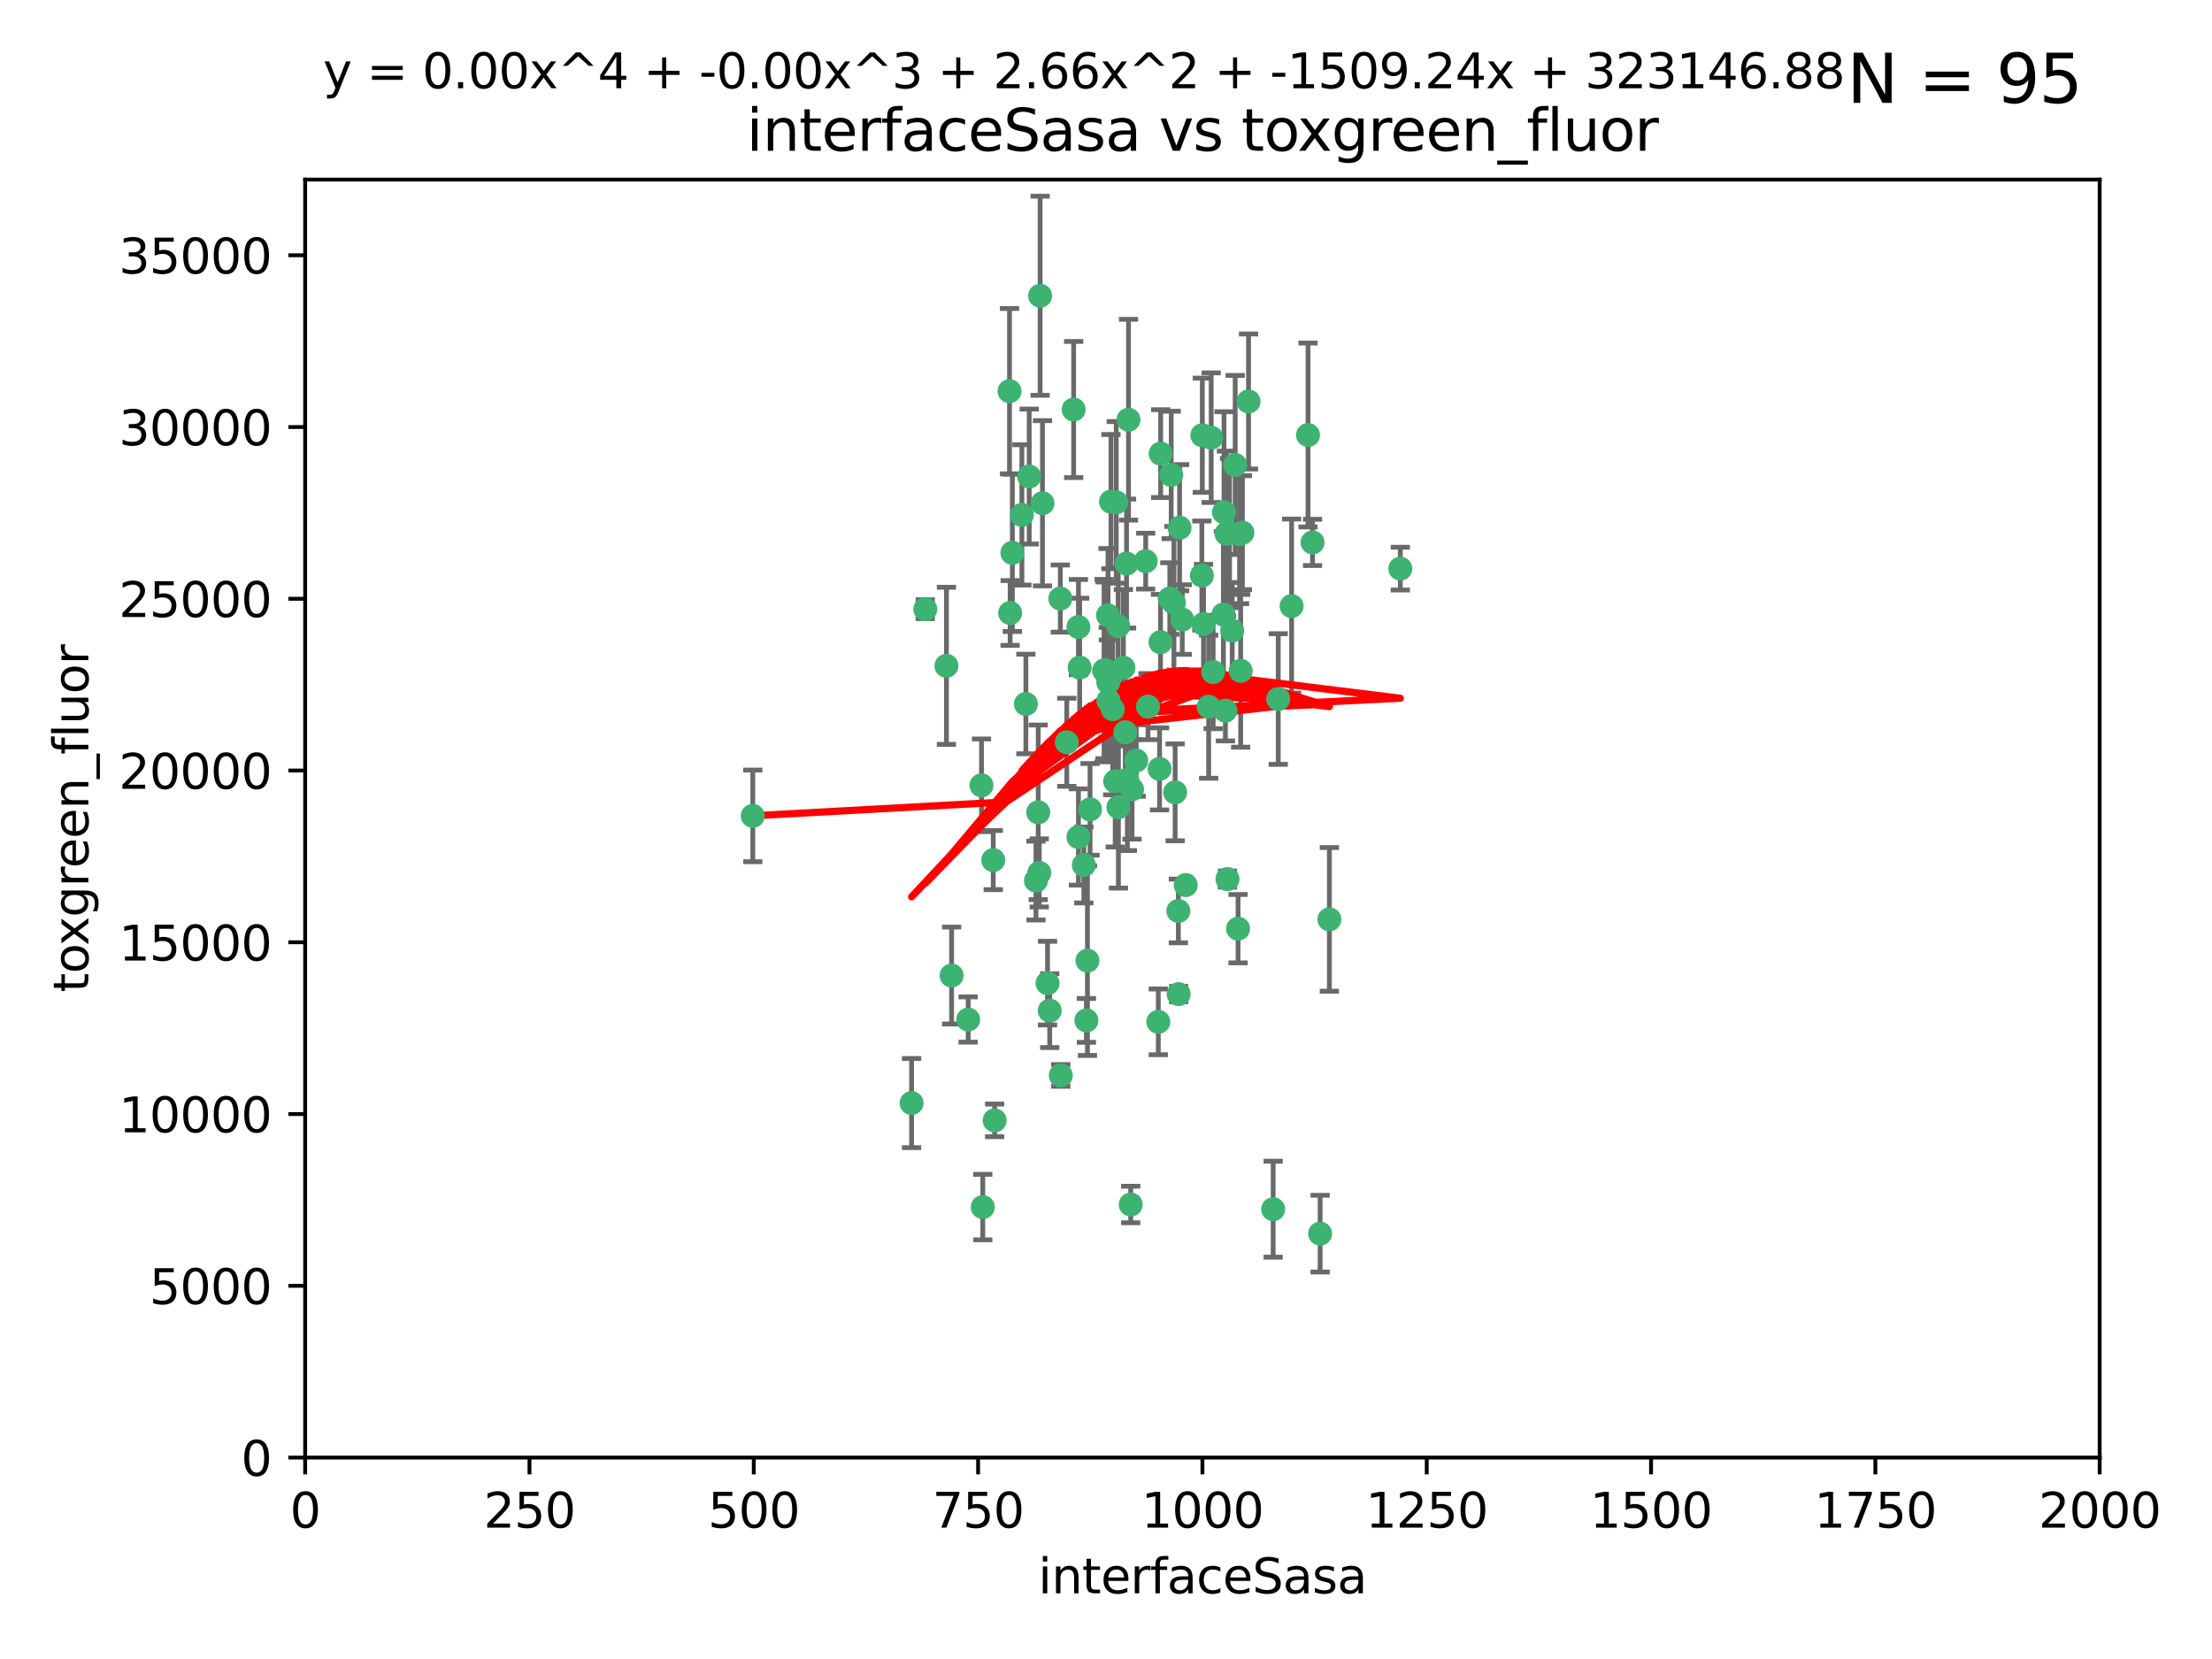 <?xml version="1.0" encoding="utf-8" standalone="no"?>
<!DOCTYPE svg PUBLIC "-//W3C//DTD SVG 1.1//EN"
  "http://www.w3.org/Graphics/SVG/1.1/DTD/svg11.dtd">
<svg xmlns:xlink="http://www.w3.org/1999/xlink" width="460.8pt" height="345.6pt" viewBox="0 0 460.8 345.6" xmlns="http://www.w3.org/2000/svg" version="1.1">
 <defs>
  <style type="text/css">*{stroke-linejoin: round; stroke-linecap: butt}</style>
 </defs>
 <g id="figure_1">
  <g id="patch_1">
   <path d="M 0 345.6 
L 460.8 345.6 
L 460.8 0 
L 0 0 
z
" style="fill: #ffffff"/>
  </g>
  <g id="axes_1">
   <g id="patch_2">
    <path d="M 63.571 303.64 
L 437.4 303.64 
L 437.4 37.411 
L 63.571 37.411 
z
" style="fill: #ffffff"/>
   </g>
   <g id="PathCollection_1">
    <defs>
     <path id="m860517388a" d="M 0 1.118 
C 0.297 1.118 0.581 1 0.791 0.791 
C 1 0.581 1.118 0.297 1.118 0 
C 1.118 -0.297 1 -0.581 0.791 -0.791 
C 0.581 -1 0.297 -1.118 0 -1.118 
C -0.297 -1.118 -0.581 -1 -0.791 -0.791 
C -1 -0.581 -1.118 -0.297 -1.118 0 
C -1.118 0.297 -1 0.581 -0.791 0.791 
C -0.581 1 -0.297 1.118 0 1.118 
z
" style="stroke: #3cb371"/>
    </defs>
    <g clip-path="url(#p6d03f93349)">
     <use xlink:href="#m860517388a" x="243.693" y="124.69" style="fill: #3cb371; stroke: #3cb371"/>
     <use xlink:href="#m860517388a" x="272.484" y="90.623" style="fill: #3cb371; stroke: #3cb371"/>
     <use xlink:href="#m860517388a" x="231.435" y="104.496" style="fill: #3cb371; stroke: #3cb371"/>
     <use xlink:href="#m860517388a" x="234.418" y="152.536" style="fill: #3cb371; stroke: #3cb371"/>
     <use xlink:href="#m860517388a" x="266.28" y="145.62" style="fill: #3cb371; stroke: #3cb371"/>
     <use xlink:href="#m860517388a" x="257.315" y="96.857" style="fill: #3cb371; stroke: #3cb371"/>
     <use xlink:href="#m860517388a" x="250.716" y="130.005" style="fill: #3cb371; stroke: #3cb371"/>
     <use xlink:href="#m860517388a" x="269.065" y="126.253" style="fill: #3cb371; stroke: #3cb371"/>
     <use xlink:href="#m860517388a" x="254.987" y="106.718" style="fill: #3cb371; stroke: #3cb371"/>
     <use xlink:href="#m860517388a" x="273.426" y="112.994" style="fill: #3cb371; stroke: #3cb371"/>
     <use xlink:href="#m860517388a" x="220.886" y="124.689" style="fill: #3cb371; stroke: #3cb371"/>
     <use xlink:href="#m860517388a" x="214.404" y="99.267" style="fill: #3cb371; stroke: #3cb371"/>
     <use xlink:href="#m860517388a" x="212.875" y="107.264" style="fill: #3cb371; stroke: #3cb371"/>
     <use xlink:href="#m860517388a" x="241.787" y="94.5" style="fill: #3cb371; stroke: #3cb371"/>
     <use xlink:href="#m860517388a" x="252.721" y="139.999" style="fill: #3cb371; stroke: #3cb371"/>
     <use xlink:href="#m860517388a" x="252.312" y="91.178" style="fill: #3cb371; stroke: #3cb371"/>
     <use xlink:href="#m860517388a" x="258.229" y="111.261" style="fill: #3cb371; stroke: #3cb371"/>
     <use xlink:href="#m860517388a" x="223.66" y="85.309" style="fill: #3cb371; stroke: #3cb371"/>
     <use xlink:href="#m860517388a" x="232.987" y="168.143" style="fill: #3cb371; stroke: #3cb371"/>
     <use xlink:href="#m860517388a" x="241.557" y="160.173" style="fill: #3cb371; stroke: #3cb371"/>
     <use xlink:href="#m860517388a" x="230.869" y="142.145" style="fill: #3cb371; stroke: #3cb371"/>
     <use xlink:href="#m860517388a" x="230.194" y="139.64" style="fill: #3cb371; stroke: #3cb371"/>
     <use xlink:href="#m860517388a" x="251.785" y="147.225" style="fill: #3cb371; stroke: #3cb371"/>
     <use xlink:href="#m860517388a" x="234.68" y="117.402" style="fill: #3cb371; stroke: #3cb371"/>
     <use xlink:href="#m860517388a" x="246.284" y="129.063" style="fill: #3cb371; stroke: #3cb371"/>
     <use xlink:href="#m860517388a" x="255.489" y="111.157" style="fill: #3cb371; stroke: #3cb371"/>
     <use xlink:href="#m860517388a" x="256.689" y="131.368" style="fill: #3cb371; stroke: #3cb371"/>
     <use xlink:href="#m860517388a" x="254.858" y="128.013" style="fill: #3cb371; stroke: #3cb371"/>
     <use xlink:href="#m860517388a" x="244.553" y="125.579" style="fill: #3cb371; stroke: #3cb371"/>
     <use xlink:href="#m860517388a" x="250.368" y="119.895" style="fill: #3cb371; stroke: #3cb371"/>
     <use xlink:href="#m860517388a" x="243.983" y="98.934" style="fill: #3cb371; stroke: #3cb371"/>
     <use xlink:href="#m860517388a" x="235.088" y="87.434" style="fill: #3cb371; stroke: #3cb371"/>
     <use xlink:href="#m860517388a" x="232.318" y="162.759" style="fill: #3cb371; stroke: #3cb371"/>
     <use xlink:href="#m860517388a" x="258.816" y="110.968" style="fill: #3cb371; stroke: #3cb371"/>
     <use xlink:href="#m860517388a" x="256.134" y="111.045" style="fill: #3cb371; stroke: #3cb371"/>
     <use xlink:href="#m860517388a" x="232.534" y="104.651" style="fill: #3cb371; stroke: #3cb371"/>
     <use xlink:href="#m860517388a" x="234.02" y="139.091" style="fill: #3cb371; stroke: #3cb371"/>
     <use xlink:href="#m860517388a" x="216.495" y="181.839" style="fill: #3cb371; stroke: #3cb371"/>
     <use xlink:href="#m860517388a" x="238.669" y="116.895" style="fill: #3cb371; stroke: #3cb371"/>
     <use xlink:href="#m860517388a" x="210.43" y="127.696" style="fill: #3cb371; stroke: #3cb371"/>
     <use xlink:href="#m860517388a" x="226.319" y="212.57" style="fill: #3cb371; stroke: #3cb371"/>
     <use xlink:href="#m860517388a" x="217.166" y="104.837" style="fill: #3cb371; stroke: #3cb371"/>
     <use xlink:href="#m860517388a" x="241.753" y="133.777" style="fill: #3cb371; stroke: #3cb371"/>
     <use xlink:href="#m860517388a" x="245.731" y="109.922" style="fill: #3cb371; stroke: #3cb371"/>
     <use xlink:href="#m860517388a" x="216.677" y="61.614" style="fill: #3cb371; stroke: #3cb371"/>
     <use xlink:href="#m860517388a" x="258.456" y="139.744" style="fill: #3cb371; stroke: #3cb371"/>
     <use xlink:href="#m860517388a" x="291.711" y="118.457" style="fill: #3cb371; stroke: #3cb371"/>
     <use xlink:href="#m860517388a" x="224.916" y="139.063" style="fill: #3cb371; stroke: #3cb371"/>
     <use xlink:href="#m860517388a" x="260.091" y="83.639" style="fill: #3cb371; stroke: #3cb371"/>
     <use xlink:href="#m860517388a" x="250.465" y="90.667" style="fill: #3cb371; stroke: #3cb371"/>
     <use xlink:href="#m860517388a" x="204.462" y="163.599" style="fill: #3cb371; stroke: #3cb371"/>
     <use xlink:href="#m860517388a" x="218.677" y="210.534" style="fill: #3cb371; stroke: #3cb371"/>
     <use xlink:href="#m860517388a" x="201.688" y="212.385" style="fill: #3cb371; stroke: #3cb371"/>
     <use xlink:href="#m860517388a" x="204.731" y="251.456" style="fill: #3cb371; stroke: #3cb371"/>
     <use xlink:href="#m860517388a" x="241.295" y="212.869" style="fill: #3cb371; stroke: #3cb371"/>
     <use xlink:href="#m860517388a" x="231.802" y="147.727" style="fill: #3cb371; stroke: #3cb371"/>
     <use xlink:href="#m860517388a" x="192.753" y="126.902" style="fill: #3cb371; stroke: #3cb371"/>
     <use xlink:href="#m860517388a" x="222.228" y="154.63" style="fill: #3cb371; stroke: #3cb371"/>
     <use xlink:href="#m860517388a" x="230.822" y="128.187" style="fill: #3cb371; stroke: #3cb371"/>
     <use xlink:href="#m860517388a" x="210.301" y="81.492" style="fill: #3cb371; stroke: #3cb371"/>
     <use xlink:href="#m860517388a" x="224.662" y="174.36" style="fill: #3cb371; stroke: #3cb371"/>
     <use xlink:href="#m860517388a" x="275.007" y="256.988" style="fill: #3cb371; stroke: #3cb371"/>
     <use xlink:href="#m860517388a" x="236.699" y="158.432" style="fill: #3cb371; stroke: #3cb371"/>
     <use xlink:href="#m860517388a" x="255.273" y="148.029" style="fill: #3cb371; stroke: #3cb371"/>
     <use xlink:href="#m860517388a" x="265.222" y="251.897" style="fill: #3cb371; stroke: #3cb371"/>
     <use xlink:href="#m860517388a" x="230.901" y="145.94" style="fill: #3cb371; stroke: #3cb371"/>
     <use xlink:href="#m860517388a" x="213.706" y="146.651" style="fill: #3cb371; stroke: #3cb371"/>
     <use xlink:href="#m860517388a" x="245.473" y="189.768" style="fill: #3cb371; stroke: #3cb371"/>
     <use xlink:href="#m860517388a" x="206.91" y="179.173" style="fill: #3cb371; stroke: #3cb371"/>
     <use xlink:href="#m860517388a" x="218.219" y="204.805" style="fill: #3cb371; stroke: #3cb371"/>
     <use xlink:href="#m860517388a" x="226.534" y="200.119" style="fill: #3cb371; stroke: #3cb371"/>
     <use xlink:href="#m860517388a" x="215.811" y="183.443" style="fill: #3cb371; stroke: #3cb371"/>
     <use xlink:href="#m860517388a" x="224.662" y="130.623" style="fill: #3cb371; stroke: #3cb371"/>
     <use xlink:href="#m860517388a" x="239.146" y="147.201" style="fill: #3cb371; stroke: #3cb371"/>
     <use xlink:href="#m860517388a" x="244.803" y="165.057" style="fill: #3cb371; stroke: #3cb371"/>
     <use xlink:href="#m860517388a" x="216.278" y="169.223" style="fill: #3cb371; stroke: #3cb371"/>
     <use xlink:href="#m860517388a" x="245.536" y="207.089" style="fill: #3cb371; stroke: #3cb371"/>
     <use xlink:href="#m860517388a" x="220.981" y="224.032" style="fill: #3cb371; stroke: #3cb371"/>
     <use xlink:href="#m860517388a" x="198.237" y="203.222" style="fill: #3cb371; stroke: #3cb371"/>
     <use xlink:href="#m860517388a" x="235.826" y="164.427" style="fill: #3cb371; stroke: #3cb371"/>
     <use xlink:href="#m860517388a" x="276.932" y="191.526" style="fill: #3cb371; stroke: #3cb371"/>
     <use xlink:href="#m860517388a" x="257.91" y="193.465" style="fill: #3cb371; stroke: #3cb371"/>
     <use xlink:href="#m860517388a" x="247.005" y="184.376" style="fill: #3cb371; stroke: #3cb371"/>
     <use xlink:href="#m860517388a" x="229.998" y="139.694" style="fill: #3cb371; stroke: #3cb371"/>
     <use xlink:href="#m860517388a" x="189.899" y="229.784" style="fill: #3cb371; stroke: #3cb371"/>
     <use xlink:href="#m860517388a" x="227.078" y="168.609" style="fill: #3cb371; stroke: #3cb371"/>
     <use xlink:href="#m860517388a" x="255.701" y="183.129" style="fill: #3cb371; stroke: #3cb371"/>
     <use xlink:href="#m860517388a" x="232.938" y="130.423" style="fill: #3cb371; stroke: #3cb371"/>
     <use xlink:href="#m860517388a" x="234.846" y="162.431" style="fill: #3cb371; stroke: #3cb371"/>
     <use xlink:href="#m860517388a" x="210.895" y="115.163" style="fill: #3cb371; stroke: #3cb371"/>
     <use xlink:href="#m860517388a" x="197.163" y="138.702" style="fill: #3cb371; stroke: #3cb371"/>
     <use xlink:href="#m860517388a" x="225.785" y="180.193" style="fill: #3cb371; stroke: #3cb371"/>
     <use xlink:href="#m860517388a" x="235.549" y="250.921" style="fill: #3cb371; stroke: #3cb371"/>
     <use xlink:href="#m860517388a" x="207.202" y="233.393" style="fill: #3cb371; stroke: #3cb371"/>
     <use xlink:href="#m860517388a" x="156.817" y="169.96" style="fill: #3cb371; stroke: #3cb371"/>
    </g>
   </g>
   <g id="matplotlib.axis_1">
    <g id="xtick_1">
     <g id="line2d_1">
      <defs>
       <path id="ma55d8fea73" d="M 0 0 
L 0 3.5 
" style="stroke: #000000; stroke-width: 0.8"/>
      </defs>
      <g>
       <use xlink:href="#ma55d8fea73" x="63.571" y="303.64" style="stroke: #000000; stroke-width: 0.8"/>
      </g>
     </g>
     <g id="text_1">
      <!-- 0 -->
      <g transform="translate(60.39 318.238)scale(0.1 -0.1)">
       <defs>
        <path id="DejaVuSans-30" d="M 2034 4250 
Q 1547 4250 1301 3770 
Q 1056 3291 1056 2328 
Q 1056 1369 1301 889 
Q 1547 409 2034 409 
Q 2525 409 2770 889 
Q 3016 1369 3016 2328 
Q 3016 3291 2770 3770 
Q 2525 4250 2034 4250 
z
M 2034 4750 
Q 2819 4750 3233 4129 
Q 3647 3509 3647 2328 
Q 3647 1150 3233 529 
Q 2819 -91 2034 -91 
Q 1250 -91 836 529 
Q 422 1150 422 2328 
Q 422 3509 836 4129 
Q 1250 4750 2034 4750 
z
" transform="scale(0.016)"/>
       </defs>
       <use xlink:href="#DejaVuSans-30"/>
      </g>
     </g>
    </g>
    <g id="xtick_2">
     <g id="line2d_2">
      <g>
       <use xlink:href="#ma55d8fea73" x="110.3" y="303.64" style="stroke: #000000; stroke-width: 0.8"/>
      </g>
     </g>
     <g id="text_2">
      <!-- 250 -->
      <g transform="translate(100.756 318.238)scale(0.1 -0.1)">
       <defs>
        <path id="DejaVuSans-32" d="M 1228 531 
L 3431 531 
L 3431 0 
L 469 0 
L 469 531 
Q 828 903 1448 1529 
Q 2069 2156 2228 2338 
Q 2531 2678 2651 2914 
Q 2772 3150 2772 3378 
Q 2772 3750 2511 3984 
Q 2250 4219 1831 4219 
Q 1534 4219 1204 4116 
Q 875 4013 500 3803 
L 500 4441 
Q 881 4594 1212 4672 
Q 1544 4750 1819 4750 
Q 2544 4750 2975 4387 
Q 3406 4025 3406 3419 
Q 3406 3131 3298 2873 
Q 3191 2616 2906 2266 
Q 2828 2175 2409 1742 
Q 1991 1309 1228 531 
z
" transform="scale(0.016)"/>
        <path id="DejaVuSans-35" d="M 691 4666 
L 3169 4666 
L 3169 4134 
L 1269 4134 
L 1269 2991 
Q 1406 3038 1543 3061 
Q 1681 3084 1819 3084 
Q 2600 3084 3056 2656 
Q 3513 2228 3513 1497 
Q 3513 744 3044 326 
Q 2575 -91 1722 -91 
Q 1428 -91 1123 -41 
Q 819 9 494 109 
L 494 744 
Q 775 591 1075 516 
Q 1375 441 1709 441 
Q 2250 441 2565 725 
Q 2881 1009 2881 1497 
Q 2881 1984 2565 2268 
Q 2250 2553 1709 2553 
Q 1456 2553 1204 2497 
Q 953 2441 691 2322 
L 691 4666 
z
" transform="scale(0.016)"/>
       </defs>
       <use xlink:href="#DejaVuSans-32"/>
       <use xlink:href="#DejaVuSans-35" x="63.623"/>
       <use xlink:href="#DejaVuSans-30" x="127.246"/>
      </g>
     </g>
    </g>
    <g id="xtick_3">
     <g id="line2d_3">
      <g>
       <use xlink:href="#ma55d8fea73" x="157.028" y="303.64" style="stroke: #000000; stroke-width: 0.8"/>
      </g>
     </g>
     <g id="text_3">
      <!-- 500 -->
      <g transform="translate(147.485 318.238)scale(0.1 -0.1)">
       <use xlink:href="#DejaVuSans-35"/>
       <use xlink:href="#DejaVuSans-30" x="63.623"/>
       <use xlink:href="#DejaVuSans-30" x="127.246"/>
      </g>
     </g>
    </g>
    <g id="xtick_4">
     <g id="line2d_4">
      <g>
       <use xlink:href="#ma55d8fea73" x="203.757" y="303.64" style="stroke: #000000; stroke-width: 0.8"/>
      </g>
     </g>
     <g id="text_4">
      <!-- 750 -->
      <g transform="translate(194.213 318.238)scale(0.1 -0.1)">
       <defs>
        <path id="DejaVuSans-37" d="M 525 4666 
L 3525 4666 
L 3525 4397 
L 1831 0 
L 1172 0 
L 2766 4134 
L 525 4134 
L 525 4666 
z
" transform="scale(0.016)"/>
       </defs>
       <use xlink:href="#DejaVuSans-37"/>
       <use xlink:href="#DejaVuSans-35" x="63.623"/>
       <use xlink:href="#DejaVuSans-30" x="127.246"/>
      </g>
     </g>
    </g>
    <g id="xtick_5">
     <g id="line2d_5">
      <g>
       <use xlink:href="#ma55d8fea73" x="250.486" y="303.64" style="stroke: #000000; stroke-width: 0.8"/>
      </g>
     </g>
     <g id="text_5">
      <!-- 1000 -->
      <g transform="translate(237.761 318.238)scale(0.1 -0.1)">
       <defs>
        <path id="DejaVuSans-31" d="M 794 531 
L 1825 531 
L 1825 4091 
L 703 3866 
L 703 4441 
L 1819 4666 
L 2450 4666 
L 2450 531 
L 3481 531 
L 3481 0 
L 794 0 
L 794 531 
z
" transform="scale(0.016)"/>
       </defs>
       <use xlink:href="#DejaVuSans-31"/>
       <use xlink:href="#DejaVuSans-30" x="63.623"/>
       <use xlink:href="#DejaVuSans-30" x="127.246"/>
       <use xlink:href="#DejaVuSans-30" x="190.869"/>
      </g>
     </g>
    </g>
    <g id="xtick_6">
     <g id="line2d_6">
      <g>
       <use xlink:href="#ma55d8fea73" x="297.214" y="303.64" style="stroke: #000000; stroke-width: 0.8"/>
      </g>
     </g>
     <g id="text_6">
      <!-- 1250 -->
      <g transform="translate(284.489 318.238)scale(0.1 -0.1)">
       <use xlink:href="#DejaVuSans-31"/>
       <use xlink:href="#DejaVuSans-32" x="63.623"/>
       <use xlink:href="#DejaVuSans-35" x="127.246"/>
       <use xlink:href="#DejaVuSans-30" x="190.869"/>
      </g>
     </g>
    </g>
    <g id="xtick_7">
     <g id="line2d_7">
      <g>
       <use xlink:href="#ma55d8fea73" x="343.943" y="303.64" style="stroke: #000000; stroke-width: 0.8"/>
      </g>
     </g>
     <g id="text_7">
      <!-- 1500 -->
      <g transform="translate(331.218 318.238)scale(0.1 -0.1)">
       <use xlink:href="#DejaVuSans-31"/>
       <use xlink:href="#DejaVuSans-35" x="63.623"/>
       <use xlink:href="#DejaVuSans-30" x="127.246"/>
       <use xlink:href="#DejaVuSans-30" x="190.869"/>
      </g>
     </g>
    </g>
    <g id="xtick_8">
     <g id="line2d_8">
      <g>
       <use xlink:href="#ma55d8fea73" x="390.671" y="303.64" style="stroke: #000000; stroke-width: 0.8"/>
      </g>
     </g>
     <g id="text_8">
      <!-- 1750 -->
      <g transform="translate(377.946 318.238)scale(0.1 -0.1)">
       <use xlink:href="#DejaVuSans-31"/>
       <use xlink:href="#DejaVuSans-37" x="63.623"/>
       <use xlink:href="#DejaVuSans-35" x="127.246"/>
       <use xlink:href="#DejaVuSans-30" x="190.869"/>
      </g>
     </g>
    </g>
    <g id="xtick_9">
     <g id="line2d_9">
      <g>
       <use xlink:href="#ma55d8fea73" x="437.4" y="303.64" style="stroke: #000000; stroke-width: 0.8"/>
      </g>
     </g>
     <g id="text_9">
      <!-- 2000 -->
      <g transform="translate(424.675 318.238)scale(0.1 -0.1)">
       <use xlink:href="#DejaVuSans-32"/>
       <use xlink:href="#DejaVuSans-30" x="63.623"/>
       <use xlink:href="#DejaVuSans-30" x="127.246"/>
       <use xlink:href="#DejaVuSans-30" x="190.869"/>
      </g>
     </g>
    </g>
    <g id="text_10">
     <!-- interfaceSasa -->
     <g transform="translate(216.279 331.917)scale(0.1 -0.1)">
      <defs>
       <path id="DejaVuSans-69" d="M 603 3500 
L 1178 3500 
L 1178 0 
L 603 0 
L 603 3500 
z
M 603 4863 
L 1178 4863 
L 1178 4134 
L 603 4134 
L 603 4863 
z
" transform="scale(0.016)"/>
       <path id="DejaVuSans-6e" d="M 3513 2113 
L 3513 0 
L 2938 0 
L 2938 2094 
Q 2938 2591 2744 2837 
Q 2550 3084 2163 3084 
Q 1697 3084 1428 2787 
Q 1159 2491 1159 1978 
L 1159 0 
L 581 0 
L 581 3500 
L 1159 3500 
L 1159 2956 
Q 1366 3272 1645 3428 
Q 1925 3584 2291 3584 
Q 2894 3584 3203 3211 
Q 3513 2838 3513 2113 
z
" transform="scale(0.016)"/>
       <path id="DejaVuSans-74" d="M 1172 4494 
L 1172 3500 
L 2356 3500 
L 2356 3053 
L 1172 3053 
L 1172 1153 
Q 1172 725 1289 603 
Q 1406 481 1766 481 
L 2356 481 
L 2356 0 
L 1766 0 
Q 1100 0 847 248 
Q 594 497 594 1153 
L 594 3053 
L 172 3053 
L 172 3500 
L 594 3500 
L 594 4494 
L 1172 4494 
z
" transform="scale(0.016)"/>
       <path id="DejaVuSans-65" d="M 3597 1894 
L 3597 1613 
L 953 1613 
Q 991 1019 1311 708 
Q 1631 397 2203 397 
Q 2534 397 2845 478 
Q 3156 559 3463 722 
L 3463 178 
Q 3153 47 2828 -22 
Q 2503 -91 2169 -91 
Q 1331 -91 842 396 
Q 353 884 353 1716 
Q 353 2575 817 3079 
Q 1281 3584 2069 3584 
Q 2775 3584 3186 3129 
Q 3597 2675 3597 1894 
z
M 3022 2063 
Q 3016 2534 2758 2815 
Q 2500 3097 2075 3097 
Q 1594 3097 1305 2825 
Q 1016 2553 972 2059 
L 3022 2063 
z
" transform="scale(0.016)"/>
       <path id="DejaVuSans-72" d="M 2631 2963 
Q 2534 3019 2420 3045 
Q 2306 3072 2169 3072 
Q 1681 3072 1420 2755 
Q 1159 2438 1159 1844 
L 1159 0 
L 581 0 
L 581 3500 
L 1159 3500 
L 1159 2956 
Q 1341 3275 1631 3429 
Q 1922 3584 2338 3584 
Q 2397 3584 2469 3576 
Q 2541 3569 2628 3553 
L 2631 2963 
z
" transform="scale(0.016)"/>
       <path id="DejaVuSans-66" d="M 2375 4863 
L 2375 4384 
L 1825 4384 
Q 1516 4384 1395 4259 
Q 1275 4134 1275 3809 
L 1275 3500 
L 2222 3500 
L 2222 3053 
L 1275 3053 
L 1275 0 
L 697 0 
L 697 3053 
L 147 3053 
L 147 3500 
L 697 3500 
L 697 3744 
Q 697 4328 969 4595 
Q 1241 4863 1831 4863 
L 2375 4863 
z
" transform="scale(0.016)"/>
       <path id="DejaVuSans-61" d="M 2194 1759 
Q 1497 1759 1228 1600 
Q 959 1441 959 1056 
Q 959 750 1161 570 
Q 1363 391 1709 391 
Q 2188 391 2477 730 
Q 2766 1069 2766 1631 
L 2766 1759 
L 2194 1759 
z
M 3341 1997 
L 3341 0 
L 2766 0 
L 2766 531 
Q 2569 213 2275 61 
Q 1981 -91 1556 -91 
Q 1019 -91 701 211 
Q 384 513 384 1019 
Q 384 1609 779 1909 
Q 1175 2209 1959 2209 
L 2766 2209 
L 2766 2266 
Q 2766 2663 2505 2880 
Q 2244 3097 1772 3097 
Q 1472 3097 1187 3025 
Q 903 2953 641 2809 
L 641 3341 
Q 956 3463 1253 3523 
Q 1550 3584 1831 3584 
Q 2591 3584 2966 3190 
Q 3341 2797 3341 1997 
z
" transform="scale(0.016)"/>
       <path id="DejaVuSans-63" d="M 3122 3366 
L 3122 2828 
Q 2878 2963 2633 3030 
Q 2388 3097 2138 3097 
Q 1578 3097 1268 2742 
Q 959 2388 959 1747 
Q 959 1106 1268 751 
Q 1578 397 2138 397 
Q 2388 397 2633 464 
Q 2878 531 3122 666 
L 3122 134 
Q 2881 22 2623 -34 
Q 2366 -91 2075 -91 
Q 1284 -91 818 406 
Q 353 903 353 1747 
Q 353 2603 823 3093 
Q 1294 3584 2113 3584 
Q 2378 3584 2631 3529 
Q 2884 3475 3122 3366 
z
" transform="scale(0.016)"/>
       <path id="DejaVuSans-53" d="M 3425 4513 
L 3425 3897 
Q 3066 4069 2747 4153 
Q 2428 4238 2131 4238 
Q 1616 4238 1336 4038 
Q 1056 3838 1056 3469 
Q 1056 3159 1242 3001 
Q 1428 2844 1947 2747 
L 2328 2669 
Q 3034 2534 3370 2195 
Q 3706 1856 3706 1288 
Q 3706 609 3251 259 
Q 2797 -91 1919 -91 
Q 1588 -91 1214 -16 
Q 841 59 441 206 
L 441 856 
Q 825 641 1194 531 
Q 1563 422 1919 422 
Q 2459 422 2753 634 
Q 3047 847 3047 1241 
Q 3047 1584 2836 1778 
Q 2625 1972 2144 2069 
L 1759 2144 
Q 1053 2284 737 2584 
Q 422 2884 422 3419 
Q 422 4038 858 4394 
Q 1294 4750 2059 4750 
Q 2388 4750 2728 4690 
Q 3069 4631 3425 4513 
z
" transform="scale(0.016)"/>
       <path id="DejaVuSans-73" d="M 2834 3397 
L 2834 2853 
Q 2591 2978 2328 3040 
Q 2066 3103 1784 3103 
Q 1356 3103 1142 2972 
Q 928 2841 928 2578 
Q 928 2378 1081 2264 
Q 1234 2150 1697 2047 
L 1894 2003 
Q 2506 1872 2764 1633 
Q 3022 1394 3022 966 
Q 3022 478 2636 193 
Q 2250 -91 1575 -91 
Q 1294 -91 989 -36 
Q 684 19 347 128 
L 347 722 
Q 666 556 975 473 
Q 1284 391 1588 391 
Q 1994 391 2212 530 
Q 2431 669 2431 922 
Q 2431 1156 2273 1281 
Q 2116 1406 1581 1522 
L 1381 1569 
Q 847 1681 609 1914 
Q 372 2147 372 2553 
Q 372 3047 722 3315 
Q 1072 3584 1716 3584 
Q 2034 3584 2315 3537 
Q 2597 3491 2834 3397 
z
" transform="scale(0.016)"/>
      </defs>
      <use xlink:href="#DejaVuSans-69"/>
      <use xlink:href="#DejaVuSans-6e" x="27.783"/>
      <use xlink:href="#DejaVuSans-74" x="91.162"/>
      <use xlink:href="#DejaVuSans-65" x="130.371"/>
      <use xlink:href="#DejaVuSans-72" x="191.895"/>
      <use xlink:href="#DejaVuSans-66" x="233.008"/>
      <use xlink:href="#DejaVuSans-61" x="268.213"/>
      <use xlink:href="#DejaVuSans-63" x="329.492"/>
      <use xlink:href="#DejaVuSans-65" x="384.473"/>
      <use xlink:href="#DejaVuSans-53" x="445.996"/>
      <use xlink:href="#DejaVuSans-61" x="509.473"/>
      <use xlink:href="#DejaVuSans-73" x="570.752"/>
      <use xlink:href="#DejaVuSans-61" x="622.852"/>
     </g>
    </g>
   </g>
   <g id="matplotlib.axis_2">
    <g id="ytick_1">
     <g id="line2d_10">
      <defs>
       <path id="md6fa25a5bf" d="M 0 0 
L -3.5 0 
" style="stroke: #000000; stroke-width: 0.8"/>
      </defs>
      <g>
       <use xlink:href="#md6fa25a5bf" x="63.571" y="303.64" style="stroke: #000000; stroke-width: 0.8"/>
      </g>
     </g>
     <g id="text_11">
      <!-- 0 -->
      <g transform="translate(50.209 307.439)scale(0.1 -0.1)">
       <use xlink:href="#DejaVuSans-30"/>
      </g>
     </g>
    </g>
    <g id="ytick_2">
     <g id="line2d_11">
      <g>
       <use xlink:href="#md6fa25a5bf" x="63.571" y="267.859" style="stroke: #000000; stroke-width: 0.8"/>
      </g>
     </g>
     <g id="text_12">
      <!-- 5000 -->
      <g transform="translate(31.121 271.658)scale(0.1 -0.1)">
       <use xlink:href="#DejaVuSans-35"/>
       <use xlink:href="#DejaVuSans-30" x="63.623"/>
       <use xlink:href="#DejaVuSans-30" x="127.246"/>
       <use xlink:href="#DejaVuSans-30" x="190.869"/>
      </g>
     </g>
    </g>
    <g id="ytick_3">
     <g id="line2d_12">
      <g>
       <use xlink:href="#md6fa25a5bf" x="63.571" y="232.078" style="stroke: #000000; stroke-width: 0.8"/>
      </g>
     </g>
     <g id="text_13">
      <!-- 10000 -->
      <g transform="translate(24.759 235.878)scale(0.1 -0.1)">
       <use xlink:href="#DejaVuSans-31"/>
       <use xlink:href="#DejaVuSans-30" x="63.623"/>
       <use xlink:href="#DejaVuSans-30" x="127.246"/>
       <use xlink:href="#DejaVuSans-30" x="190.869"/>
       <use xlink:href="#DejaVuSans-30" x="254.492"/>
      </g>
     </g>
    </g>
    <g id="ytick_4">
     <g id="line2d_13">
      <g>
       <use xlink:href="#md6fa25a5bf" x="63.571" y="196.298" style="stroke: #000000; stroke-width: 0.8"/>
      </g>
     </g>
     <g id="text_14">
      <!-- 15000 -->
      <g transform="translate(24.759 200.097)scale(0.1 -0.1)">
       <use xlink:href="#DejaVuSans-31"/>
       <use xlink:href="#DejaVuSans-35" x="63.623"/>
       <use xlink:href="#DejaVuSans-30" x="127.246"/>
       <use xlink:href="#DejaVuSans-30" x="190.869"/>
       <use xlink:href="#DejaVuSans-30" x="254.492"/>
      </g>
     </g>
    </g>
    <g id="ytick_5">
     <g id="line2d_14">
      <g>
       <use xlink:href="#md6fa25a5bf" x="63.571" y="160.517" style="stroke: #000000; stroke-width: 0.8"/>
      </g>
     </g>
     <g id="text_15">
      <!-- 20000 -->
      <g transform="translate(24.759 164.316)scale(0.1 -0.1)">
       <use xlink:href="#DejaVuSans-32"/>
       <use xlink:href="#DejaVuSans-30" x="63.623"/>
       <use xlink:href="#DejaVuSans-30" x="127.246"/>
       <use xlink:href="#DejaVuSans-30" x="190.869"/>
       <use xlink:href="#DejaVuSans-30" x="254.492"/>
      </g>
     </g>
    </g>
    <g id="ytick_6">
     <g id="line2d_15">
      <g>
       <use xlink:href="#md6fa25a5bf" x="63.571" y="124.736" style="stroke: #000000; stroke-width: 0.8"/>
      </g>
     </g>
     <g id="text_16">
      <!-- 25000 -->
      <g transform="translate(24.759 128.535)scale(0.1 -0.1)">
       <use xlink:href="#DejaVuSans-32"/>
       <use xlink:href="#DejaVuSans-35" x="63.623"/>
       <use xlink:href="#DejaVuSans-30" x="127.246"/>
       <use xlink:href="#DejaVuSans-30" x="190.869"/>
       <use xlink:href="#DejaVuSans-30" x="254.492"/>
      </g>
     </g>
    </g>
    <g id="ytick_7">
     <g id="line2d_16">
      <g>
       <use xlink:href="#md6fa25a5bf" x="63.571" y="88.955" style="stroke: #000000; stroke-width: 0.8"/>
      </g>
     </g>
     <g id="text_17">
      <!-- 30000 -->
      <g transform="translate(24.759 92.754)scale(0.1 -0.1)">
       <defs>
        <path id="DejaVuSans-33" d="M 2597 2516 
Q 3050 2419 3304 2112 
Q 3559 1806 3559 1356 
Q 3559 666 3084 287 
Q 2609 -91 1734 -91 
Q 1441 -91 1130 -33 
Q 819 25 488 141 
L 488 750 
Q 750 597 1062 519 
Q 1375 441 1716 441 
Q 2309 441 2620 675 
Q 2931 909 2931 1356 
Q 2931 1769 2642 2001 
Q 2353 2234 1838 2234 
L 1294 2234 
L 1294 2753 
L 1863 2753 
Q 2328 2753 2575 2939 
Q 2822 3125 2822 3475 
Q 2822 3834 2567 4026 
Q 2313 4219 1838 4219 
Q 1578 4219 1281 4162 
Q 984 4106 628 3988 
L 628 4550 
Q 988 4650 1302 4700 
Q 1616 4750 1894 4750 
Q 2613 4750 3031 4423 
Q 3450 4097 3450 3541 
Q 3450 3153 3228 2886 
Q 3006 2619 2597 2516 
z
" transform="scale(0.016)"/>
       </defs>
       <use xlink:href="#DejaVuSans-33"/>
       <use xlink:href="#DejaVuSans-30" x="63.623"/>
       <use xlink:href="#DejaVuSans-30" x="127.246"/>
       <use xlink:href="#DejaVuSans-30" x="190.869"/>
       <use xlink:href="#DejaVuSans-30" x="254.492"/>
      </g>
     </g>
    </g>
    <g id="ytick_8">
     <g id="line2d_17">
      <g>
       <use xlink:href="#md6fa25a5bf" x="63.571" y="53.174" style="stroke: #000000; stroke-width: 0.8"/>
      </g>
     </g>
     <g id="text_18">
      <!-- 35000 -->
      <g transform="translate(24.759 56.974)scale(0.1 -0.1)">
       <use xlink:href="#DejaVuSans-33"/>
       <use xlink:href="#DejaVuSans-35" x="63.623"/>
       <use xlink:href="#DejaVuSans-30" x="127.246"/>
       <use xlink:href="#DejaVuSans-30" x="190.869"/>
       <use xlink:href="#DejaVuSans-30" x="254.492"/>
      </g>
     </g>
    </g>
    <g id="text_19">
     <!-- toxgreen_fluor -->
     <g transform="translate(18.401 206.72)rotate(-90)scale(0.1 -0.1)">
      <defs>
       <path id="DejaVuSans-6f" d="M 1959 3097 
Q 1497 3097 1228 2736 
Q 959 2375 959 1747 
Q 959 1119 1226 758 
Q 1494 397 1959 397 
Q 2419 397 2687 759 
Q 2956 1122 2956 1747 
Q 2956 2369 2687 2733 
Q 2419 3097 1959 3097 
z
M 1959 3584 
Q 2709 3584 3137 3096 
Q 3566 2609 3566 1747 
Q 3566 888 3137 398 
Q 2709 -91 1959 -91 
Q 1206 -91 779 398 
Q 353 888 353 1747 
Q 353 2609 779 3096 
Q 1206 3584 1959 3584 
z
" transform="scale(0.016)"/>
       <path id="DejaVuSans-78" d="M 3513 3500 
L 2247 1797 
L 3578 0 
L 2900 0 
L 1881 1375 
L 863 0 
L 184 0 
L 1544 1831 
L 300 3500 
L 978 3500 
L 1906 2253 
L 2834 3500 
L 3513 3500 
z
" transform="scale(0.016)"/>
       <path id="DejaVuSans-67" d="M 2906 1791 
Q 2906 2416 2648 2759 
Q 2391 3103 1925 3103 
Q 1463 3103 1205 2759 
Q 947 2416 947 1791 
Q 947 1169 1205 825 
Q 1463 481 1925 481 
Q 2391 481 2648 825 
Q 2906 1169 2906 1791 
z
M 3481 434 
Q 3481 -459 3084 -895 
Q 2688 -1331 1869 -1331 
Q 1566 -1331 1297 -1286 
Q 1028 -1241 775 -1147 
L 775 -588 
Q 1028 -725 1275 -790 
Q 1522 -856 1778 -856 
Q 2344 -856 2625 -561 
Q 2906 -266 2906 331 
L 2906 616 
Q 2728 306 2450 153 
Q 2172 0 1784 0 
Q 1141 0 747 490 
Q 353 981 353 1791 
Q 353 2603 747 3093 
Q 1141 3584 1784 3584 
Q 2172 3584 2450 3431 
Q 2728 3278 2906 2969 
L 2906 3500 
L 3481 3500 
L 3481 434 
z
" transform="scale(0.016)"/>
       <path id="DejaVuSans-5f" d="M 3263 -1063 
L 3263 -1509 
L -63 -1509 
L -63 -1063 
L 3263 -1063 
z
" transform="scale(0.016)"/>
       <path id="DejaVuSans-6c" d="M 603 4863 
L 1178 4863 
L 1178 0 
L 603 0 
L 603 4863 
z
" transform="scale(0.016)"/>
       <path id="DejaVuSans-75" d="M 544 1381 
L 544 3500 
L 1119 3500 
L 1119 1403 
Q 1119 906 1312 657 
Q 1506 409 1894 409 
Q 2359 409 2629 706 
Q 2900 1003 2900 1516 
L 2900 3500 
L 3475 3500 
L 3475 0 
L 2900 0 
L 2900 538 
Q 2691 219 2414 64 
Q 2138 -91 1772 -91 
Q 1169 -91 856 284 
Q 544 659 544 1381 
z
M 1991 3584 
L 1991 3584 
z
" transform="scale(0.016)"/>
      </defs>
      <use xlink:href="#DejaVuSans-74"/>
      <use xlink:href="#DejaVuSans-6f" x="39.209"/>
      <use xlink:href="#DejaVuSans-78" x="97.266"/>
      <use xlink:href="#DejaVuSans-67" x="156.445"/>
      <use xlink:href="#DejaVuSans-72" x="219.922"/>
      <use xlink:href="#DejaVuSans-65" x="258.785"/>
      <use xlink:href="#DejaVuSans-65" x="320.309"/>
      <use xlink:href="#DejaVuSans-6e" x="381.832"/>
      <use xlink:href="#DejaVuSans-5f" x="445.211"/>
      <use xlink:href="#DejaVuSans-66" x="495.211"/>
      <use xlink:href="#DejaVuSans-6c" x="530.416"/>
      <use xlink:href="#DejaVuSans-75" x="558.199"/>
      <use xlink:href="#DejaVuSans-6f" x="621.578"/>
      <use xlink:href="#DejaVuSans-72" x="682.76"/>
     </g>
    </g>
   </g>
   <g id="LineCollection_1">
    <path d="M 243.693 132.143 
L 243.693 117.237 
" clip-path="url(#p6d03f93349)" style="fill: none; stroke: #696969"/>
    <path d="M 272.484 109.781 
L 272.484 71.466 
" clip-path="url(#p6d03f93349)" style="fill: none; stroke: #696969"/>
    <path d="M 231.435 118.477 
L 231.435 90.515 
" clip-path="url(#p6d03f93349)" style="fill: none; stroke: #696969"/>
    <path d="M 234.418 166.039 
L 234.418 139.033 
" clip-path="url(#p6d03f93349)" style="fill: none; stroke: #696969"/>
    <path d="M 266.28 159.229 
L 266.28 132.011 
" clip-path="url(#p6d03f93349)" style="fill: none; stroke: #696969"/>
    <path d="M 257.315 115.505 
L 257.315 78.209 
" clip-path="url(#p6d03f93349)" style="fill: none; stroke: #696969"/>
    <path d="M 250.716 142.442 
L 250.716 117.567 
" clip-path="url(#p6d03f93349)" style="fill: none; stroke: #696969"/>
    <path d="M 269.065 144.376 
L 269.065 108.13 
" clip-path="url(#p6d03f93349)" style="fill: none; stroke: #696969"/>
    <path d="M 254.987 127.664 
L 254.987 85.772 
" clip-path="url(#p6d03f93349)" style="fill: none; stroke: #696969"/>
    <path d="M 273.426 117.812 
L 273.426 108.176 
" clip-path="url(#p6d03f93349)" style="fill: none; stroke: #696969"/>
    <path d="M 220.886 131.683 
L 220.886 117.696 
" clip-path="url(#p6d03f93349)" style="fill: none; stroke: #696969"/>
    <path d="M 214.404 113.322 
L 214.404 85.213 
" clip-path="url(#p6d03f93349)" style="fill: none; stroke: #696969"/>
    <path d="M 212.875 121.88 
L 212.875 92.647 
" clip-path="url(#p6d03f93349)" style="fill: none; stroke: #696969"/>
    <path d="M 241.787 103.651 
L 241.787 85.348 
" clip-path="url(#p6d03f93349)" style="fill: none; stroke: #696969"/>
    <path d="M 252.721 151.798 
L 252.721 128.2 
" clip-path="url(#p6d03f93349)" style="fill: none; stroke: #696969"/>
    <path d="M 252.312 104.675 
L 252.312 77.682 
" clip-path="url(#p6d03f93349)" style="fill: none; stroke: #696969"/>
    <path d="M 258.229 125.753 
L 258.229 96.768 
" clip-path="url(#p6d03f93349)" style="fill: none; stroke: #696969"/>
    <path d="M 223.66 99.491 
L 223.66 71.128 
" clip-path="url(#p6d03f93349)" style="fill: none; stroke: #696969"/>
    <path d="M 232.987 185.006 
L 232.987 151.281 
" clip-path="url(#p6d03f93349)" style="fill: none; stroke: #696969"/>
    <path d="M 241.557 168.723 
L 241.557 151.623 
" clip-path="url(#p6d03f93349)" style="fill: none; stroke: #696969"/>
    <path d="M 230.869 153.587 
L 230.869 130.704 
" clip-path="url(#p6d03f93349)" style="fill: none; stroke: #696969"/>
    <path d="M 230.194 158.046 
L 230.194 121.234 
" clip-path="url(#p6d03f93349)" style="fill: none; stroke: #696969"/>
    <path d="M 251.785 162.121 
L 251.785 132.33 
" clip-path="url(#p6d03f93349)" style="fill: none; stroke: #696969"/>
    <path d="M 234.68 130.841 
L 234.68 103.963 
" clip-path="url(#p6d03f93349)" style="fill: none; stroke: #696969"/>
    <path d="M 246.284 136.31 
L 246.284 121.816 
" clip-path="url(#p6d03f93349)" style="fill: none; stroke: #696969"/>
    <path d="M 255.489 128.336 
L 255.489 93.979 
" clip-path="url(#p6d03f93349)" style="fill: none; stroke: #696969"/>
    <path d="M 256.689 141.39 
L 256.689 121.347 
" clip-path="url(#p6d03f93349)" style="fill: none; stroke: #696969"/>
    <path d="M 254.858 145.305 
L 254.858 110.721 
" clip-path="url(#p6d03f93349)" style="fill: none; stroke: #696969"/>
    <path d="M 244.553 141.497 
L 244.553 109.662 
" clip-path="url(#p6d03f93349)" style="fill: none; stroke: #696969"/>
    <path d="M 250.368 131.252 
L 250.368 108.538 
" clip-path="url(#p6d03f93349)" style="fill: none; stroke: #696969"/>
    <path d="M 243.983 112.206 
L 243.983 85.663 
" clip-path="url(#p6d03f93349)" style="fill: none; stroke: #696969"/>
    <path d="M 235.088 108.351 
L 235.088 66.517 
" clip-path="url(#p6d03f93349)" style="fill: none; stroke: #696969"/>
    <path d="M 232.318 176.439 
L 232.318 149.08 
" clip-path="url(#p6d03f93349)" style="fill: none; stroke: #696969"/>
    <path d="M 258.816 122.844 
L 258.816 99.093 
" clip-path="url(#p6d03f93349)" style="fill: none; stroke: #696969"/>
    <path d="M 256.134 126.588 
L 256.134 95.502 
" clip-path="url(#p6d03f93349)" style="fill: none; stroke: #696969"/>
    <path d="M 232.534 121.481 
L 232.534 87.821 
" clip-path="url(#p6d03f93349)" style="fill: none; stroke: #696969"/>
    <path d="M 234.02 155.38 
L 234.02 122.802 
" clip-path="url(#p6d03f93349)" style="fill: none; stroke: #696969"/>
    <path d="M 216.495 188.932 
L 216.495 174.746 
" clip-path="url(#p6d03f93349)" style="fill: none; stroke: #696969"/>
    <path d="M 238.669 122.714 
L 238.669 111.075 
" clip-path="url(#p6d03f93349)" style="fill: none; stroke: #696969"/>
    <path d="M 210.43 134.441 
L 210.43 120.951 
" clip-path="url(#p6d03f93349)" style="fill: none; stroke: #696969"/>
    <path d="M 226.319 217.139 
L 226.319 208.002 
" clip-path="url(#p6d03f93349)" style="fill: none; stroke: #696969"/>
    <path d="M 217.166 122.048 
L 217.166 87.626 
" clip-path="url(#p6d03f93349)" style="fill: none; stroke: #696969"/>
    <path d="M 241.753 143.733 
L 241.753 123.822 
" clip-path="url(#p6d03f93349)" style="fill: none; stroke: #696969"/>
    <path d="M 245.731 123.06 
L 245.731 96.783 
" clip-path="url(#p6d03f93349)" style="fill: none; stroke: #696969"/>
    <path d="M 216.677 82.348 
L 216.677 40.879 
" clip-path="url(#p6d03f93349)" style="fill: none; stroke: #696969"/>
    <path d="M 258.456 155.653 
L 258.456 123.835 
" clip-path="url(#p6d03f93349)" style="fill: none; stroke: #696969"/>
    <path d="M 291.711 122.912 
L 291.711 114.001 
" clip-path="url(#p6d03f93349)" style="fill: none; stroke: #696969"/>
    <path d="M 224.916 153.504 
L 224.916 124.622 
" clip-path="url(#p6d03f93349)" style="fill: none; stroke: #696969"/>
    <path d="M 260.091 97.702 
L 260.091 69.575 
" clip-path="url(#p6d03f93349)" style="fill: none; stroke: #696969"/>
    <path d="M 250.465 102.568 
L 250.465 78.767 
" clip-path="url(#p6d03f93349)" style="fill: none; stroke: #696969"/>
    <path d="M 204.462 173.255 
L 204.462 153.942 
" clip-path="url(#p6d03f93349)" style="fill: none; stroke: #696969"/>
    <path d="M 218.677 218.223 
L 218.677 202.845 
" clip-path="url(#p6d03f93349)" style="fill: none; stroke: #696969"/>
    <path d="M 201.688 217.096 
L 201.688 207.674 
" clip-path="url(#p6d03f93349)" style="fill: none; stroke: #696969"/>
    <path d="M 204.731 258.274 
L 204.731 244.638 
" clip-path="url(#p6d03f93349)" style="fill: none; stroke: #696969"/>
    <path d="M 241.295 219.717 
L 241.295 206.021 
" clip-path="url(#p6d03f93349)" style="fill: none; stroke: #696969"/>
    <path d="M 231.802 165.576 
L 231.802 129.878 
" clip-path="url(#p6d03f93349)" style="fill: none; stroke: #696969"/>
    <path d="M 192.753 128.865 
L 192.753 124.939 
" clip-path="url(#p6d03f93349)" style="fill: none; stroke: #696969"/>
    <path d="M 222.228 163.803 
L 222.228 145.457 
" clip-path="url(#p6d03f93349)" style="fill: none; stroke: #696969"/>
    <path d="M 230.822 142.109 
L 230.822 114.265 
" clip-path="url(#p6d03f93349)" style="fill: none; stroke: #696969"/>
    <path d="M 210.301 98.71 
L 210.301 64.274 
" clip-path="url(#p6d03f93349)" style="fill: none; stroke: #696969"/>
    <path d="M 224.662 184.389 
L 224.662 164.331 
" clip-path="url(#p6d03f93349)" style="fill: none; stroke: #696969"/>
    <path d="M 275.007 264.981 
L 275.007 248.995 
" clip-path="url(#p6d03f93349)" style="fill: none; stroke: #696969"/>
    <path d="M 236.699 165.874 
L 236.699 150.99 
" clip-path="url(#p6d03f93349)" style="fill: none; stroke: #696969"/>
    <path d="M 255.273 154.342 
L 255.273 141.715 
" clip-path="url(#p6d03f93349)" style="fill: none; stroke: #696969"/>
    <path d="M 265.222 261.893 
L 265.222 241.902 
" clip-path="url(#p6d03f93349)" style="fill: none; stroke: #696969"/>
    <path d="M 230.901 158.572 
L 230.901 133.308 
" clip-path="url(#p6d03f93349)" style="fill: none; stroke: #696969"/>
    <path d="M 213.706 157.023 
L 213.706 136.279 
" clip-path="url(#p6d03f93349)" style="fill: none; stroke: #696969"/>
    <path d="M 245.473 196.404 
L 245.473 183.133 
" clip-path="url(#p6d03f93349)" style="fill: none; stroke: #696969"/>
    <path d="M 206.91 185.329 
L 206.91 173.018 
" clip-path="url(#p6d03f93349)" style="fill: none; stroke: #696969"/>
    <path d="M 218.219 213.517 
L 218.219 196.093 
" clip-path="url(#p6d03f93349)" style="fill: none; stroke: #696969"/>
    <path d="M 226.534 219.869 
L 226.534 180.37 
" clip-path="url(#p6d03f93349)" style="fill: none; stroke: #696969"/>
    <path d="M 215.811 191.653 
L 215.811 175.233 
" clip-path="url(#p6d03f93349)" style="fill: none; stroke: #696969"/>
    <path d="M 224.662 140.536 
L 224.662 120.711 
" clip-path="url(#p6d03f93349)" style="fill: none; stroke: #696969"/>
    <path d="M 239.146 154.089 
L 239.146 140.313 
" clip-path="url(#p6d03f93349)" style="fill: none; stroke: #696969"/>
    <path d="M 244.803 175.144 
L 244.803 154.97 
" clip-path="url(#p6d03f93349)" style="fill: none; stroke: #696969"/>
    <path d="M 216.278 187.407 
L 216.278 151.039 
" clip-path="url(#p6d03f93349)" style="fill: none; stroke: #696969"/>
    <path d="M 245.536 208.689 
L 245.536 205.489 
" clip-path="url(#p6d03f93349)" style="fill: none; stroke: #696969"/>
    <path d="M 220.981 226.295 
L 220.981 221.768 
" clip-path="url(#p6d03f93349)" style="fill: none; stroke: #696969"/>
    <path d="M 198.237 213.318 
L 198.237 193.126 
" clip-path="url(#p6d03f93349)" style="fill: none; stroke: #696969"/>
    <path d="M 235.826 174.8 
L 235.826 154.054 
" clip-path="url(#p6d03f93349)" style="fill: none; stroke: #696969"/>
    <path d="M 276.932 206.489 
L 276.932 176.563 
" clip-path="url(#p6d03f93349)" style="fill: none; stroke: #696969"/>
    <path d="M 257.91 200.584 
L 257.91 186.345 
" clip-path="url(#p6d03f93349)" style="fill: none; stroke: #696969"/>
    <path d="M 247.005 185.043 
L 247.005 183.709 
" clip-path="url(#p6d03f93349)" style="fill: none; stroke: #696969"/>
    <path d="M 229.998 158.704 
L 229.998 120.683 
" clip-path="url(#p6d03f93349)" style="fill: none; stroke: #696969"/>
    <path d="M 189.899 239.07 
L 189.899 220.499 
" clip-path="url(#p6d03f93349)" style="fill: none; stroke: #696969"/>
    <path d="M 227.078 178.161 
L 227.078 159.056 
" clip-path="url(#p6d03f93349)" style="fill: none; stroke: #696969"/>
    <path d="M 255.701 184.803 
L 255.701 181.455 
" clip-path="url(#p6d03f93349)" style="fill: none; stroke: #696969"/>
    <path d="M 232.938 142.521 
L 232.938 118.325 
" clip-path="url(#p6d03f93349)" style="fill: none; stroke: #696969"/>
    <path d="M 234.846 177.183 
L 234.846 147.679 
" clip-path="url(#p6d03f93349)" style="fill: none; stroke: #696969"/>
    <path d="M 210.895 131.554 
L 210.895 98.772 
" clip-path="url(#p6d03f93349)" style="fill: none; stroke: #696969"/>
    <path d="M 197.163 155.064 
L 197.163 122.34 
" clip-path="url(#p6d03f93349)" style="fill: none; stroke: #696969"/>
    <path d="M 225.785 188.096 
L 225.785 172.291 
" clip-path="url(#p6d03f93349)" style="fill: none; stroke: #696969"/>
    <path d="M 235.549 254.725 
L 235.549 247.118 
" clip-path="url(#p6d03f93349)" style="fill: none; stroke: #696969"/>
    <path d="M 207.202 236.793 
L 207.202 229.993 
" clip-path="url(#p6d03f93349)" style="fill: none; stroke: #696969"/>
    <path d="M 156.817 179.51 
L 156.817 160.41 
" clip-path="url(#p6d03f93349)" style="fill: none; stroke: #696969"/>
   </g>
   <g id="line2d_18">
    <defs>
     <path id="mcce7789029" d="M 2 0 
L -2 -0 
" style="stroke: #696969"/>
    </defs>
    <g clip-path="url(#p6d03f93349)">
     <use xlink:href="#mcce7789029" x="243.693" y="132.143" style="fill: #696969; stroke: #696969"/>
     <use xlink:href="#mcce7789029" x="272.484" y="109.781" style="fill: #696969; stroke: #696969"/>
     <use xlink:href="#mcce7789029" x="231.435" y="118.477" style="fill: #696969; stroke: #696969"/>
     <use xlink:href="#mcce7789029" x="234.418" y="166.039" style="fill: #696969; stroke: #696969"/>
     <use xlink:href="#mcce7789029" x="266.28" y="159.229" style="fill: #696969; stroke: #696969"/>
     <use xlink:href="#mcce7789029" x="257.315" y="115.505" style="fill: #696969; stroke: #696969"/>
     <use xlink:href="#mcce7789029" x="250.716" y="142.442" style="fill: #696969; stroke: #696969"/>
     <use xlink:href="#mcce7789029" x="269.065" y="144.376" style="fill: #696969; stroke: #696969"/>
     <use xlink:href="#mcce7789029" x="254.987" y="127.664" style="fill: #696969; stroke: #696969"/>
     <use xlink:href="#mcce7789029" x="273.426" y="117.812" style="fill: #696969; stroke: #696969"/>
     <use xlink:href="#mcce7789029" x="220.886" y="131.683" style="fill: #696969; stroke: #696969"/>
     <use xlink:href="#mcce7789029" x="214.404" y="113.322" style="fill: #696969; stroke: #696969"/>
     <use xlink:href="#mcce7789029" x="212.875" y="121.88" style="fill: #696969; stroke: #696969"/>
     <use xlink:href="#mcce7789029" x="241.787" y="103.651" style="fill: #696969; stroke: #696969"/>
     <use xlink:href="#mcce7789029" x="252.721" y="151.798" style="fill: #696969; stroke: #696969"/>
     <use xlink:href="#mcce7789029" x="252.312" y="104.675" style="fill: #696969; stroke: #696969"/>
     <use xlink:href="#mcce7789029" x="258.229" y="125.753" style="fill: #696969; stroke: #696969"/>
     <use xlink:href="#mcce7789029" x="223.66" y="99.491" style="fill: #696969; stroke: #696969"/>
     <use xlink:href="#mcce7789029" x="232.987" y="185.006" style="fill: #696969; stroke: #696969"/>
     <use xlink:href="#mcce7789029" x="241.557" y="168.723" style="fill: #696969; stroke: #696969"/>
     <use xlink:href="#mcce7789029" x="230.869" y="153.587" style="fill: #696969; stroke: #696969"/>
     <use xlink:href="#mcce7789029" x="230.194" y="158.046" style="fill: #696969; stroke: #696969"/>
     <use xlink:href="#mcce7789029" x="251.785" y="162.121" style="fill: #696969; stroke: #696969"/>
     <use xlink:href="#mcce7789029" x="234.68" y="130.841" style="fill: #696969; stroke: #696969"/>
     <use xlink:href="#mcce7789029" x="246.284" y="136.31" style="fill: #696969; stroke: #696969"/>
     <use xlink:href="#mcce7789029" x="255.489" y="128.336" style="fill: #696969; stroke: #696969"/>
     <use xlink:href="#mcce7789029" x="256.689" y="141.39" style="fill: #696969; stroke: #696969"/>
     <use xlink:href="#mcce7789029" x="254.858" y="145.305" style="fill: #696969; stroke: #696969"/>
     <use xlink:href="#mcce7789029" x="244.553" y="141.497" style="fill: #696969; stroke: #696969"/>
     <use xlink:href="#mcce7789029" x="250.368" y="131.252" style="fill: #696969; stroke: #696969"/>
     <use xlink:href="#mcce7789029" x="243.983" y="112.206" style="fill: #696969; stroke: #696969"/>
     <use xlink:href="#mcce7789029" x="235.088" y="108.351" style="fill: #696969; stroke: #696969"/>
     <use xlink:href="#mcce7789029" x="232.318" y="176.439" style="fill: #696969; stroke: #696969"/>
     <use xlink:href="#mcce7789029" x="258.816" y="122.844" style="fill: #696969; stroke: #696969"/>
     <use xlink:href="#mcce7789029" x="256.134" y="126.588" style="fill: #696969; stroke: #696969"/>
     <use xlink:href="#mcce7789029" x="232.534" y="121.481" style="fill: #696969; stroke: #696969"/>
     <use xlink:href="#mcce7789029" x="234.02" y="155.38" style="fill: #696969; stroke: #696969"/>
     <use xlink:href="#mcce7789029" x="216.495" y="188.932" style="fill: #696969; stroke: #696969"/>
     <use xlink:href="#mcce7789029" x="238.669" y="122.714" style="fill: #696969; stroke: #696969"/>
     <use xlink:href="#mcce7789029" x="210.43" y="134.441" style="fill: #696969; stroke: #696969"/>
     <use xlink:href="#mcce7789029" x="226.319" y="217.139" style="fill: #696969; stroke: #696969"/>
     <use xlink:href="#mcce7789029" x="217.166" y="122.048" style="fill: #696969; stroke: #696969"/>
     <use xlink:href="#mcce7789029" x="241.753" y="143.733" style="fill: #696969; stroke: #696969"/>
     <use xlink:href="#mcce7789029" x="245.731" y="123.06" style="fill: #696969; stroke: #696969"/>
     <use xlink:href="#mcce7789029" x="216.677" y="82.348" style="fill: #696969; stroke: #696969"/>
     <use xlink:href="#mcce7789029" x="258.456" y="155.653" style="fill: #696969; stroke: #696969"/>
     <use xlink:href="#mcce7789029" x="291.711" y="122.912" style="fill: #696969; stroke: #696969"/>
     <use xlink:href="#mcce7789029" x="224.916" y="153.504" style="fill: #696969; stroke: #696969"/>
     <use xlink:href="#mcce7789029" x="260.091" y="97.702" style="fill: #696969; stroke: #696969"/>
     <use xlink:href="#mcce7789029" x="250.465" y="102.568" style="fill: #696969; stroke: #696969"/>
     <use xlink:href="#mcce7789029" x="204.462" y="173.255" style="fill: #696969; stroke: #696969"/>
     <use xlink:href="#mcce7789029" x="218.677" y="218.223" style="fill: #696969; stroke: #696969"/>
     <use xlink:href="#mcce7789029" x="201.688" y="217.096" style="fill: #696969; stroke: #696969"/>
     <use xlink:href="#mcce7789029" x="204.731" y="258.274" style="fill: #696969; stroke: #696969"/>
     <use xlink:href="#mcce7789029" x="241.295" y="219.717" style="fill: #696969; stroke: #696969"/>
     <use xlink:href="#mcce7789029" x="231.802" y="165.576" style="fill: #696969; stroke: #696969"/>
     <use xlink:href="#mcce7789029" x="192.753" y="128.865" style="fill: #696969; stroke: #696969"/>
     <use xlink:href="#mcce7789029" x="222.228" y="163.803" style="fill: #696969; stroke: #696969"/>
     <use xlink:href="#mcce7789029" x="230.822" y="142.109" style="fill: #696969; stroke: #696969"/>
     <use xlink:href="#mcce7789029" x="210.301" y="98.71" style="fill: #696969; stroke: #696969"/>
     <use xlink:href="#mcce7789029" x="224.662" y="184.389" style="fill: #696969; stroke: #696969"/>
     <use xlink:href="#mcce7789029" x="275.007" y="264.981" style="fill: #696969; stroke: #696969"/>
     <use xlink:href="#mcce7789029" x="236.699" y="165.874" style="fill: #696969; stroke: #696969"/>
     <use xlink:href="#mcce7789029" x="255.273" y="154.342" style="fill: #696969; stroke: #696969"/>
     <use xlink:href="#mcce7789029" x="265.222" y="261.893" style="fill: #696969; stroke: #696969"/>
     <use xlink:href="#mcce7789029" x="230.901" y="158.572" style="fill: #696969; stroke: #696969"/>
     <use xlink:href="#mcce7789029" x="213.706" y="157.023" style="fill: #696969; stroke: #696969"/>
     <use xlink:href="#mcce7789029" x="245.473" y="196.404" style="fill: #696969; stroke: #696969"/>
     <use xlink:href="#mcce7789029" x="206.91" y="185.329" style="fill: #696969; stroke: #696969"/>
     <use xlink:href="#mcce7789029" x="218.219" y="213.517" style="fill: #696969; stroke: #696969"/>
     <use xlink:href="#mcce7789029" x="226.534" y="219.869" style="fill: #696969; stroke: #696969"/>
     <use xlink:href="#mcce7789029" x="215.811" y="191.653" style="fill: #696969; stroke: #696969"/>
     <use xlink:href="#mcce7789029" x="224.662" y="140.536" style="fill: #696969; stroke: #696969"/>
     <use xlink:href="#mcce7789029" x="239.146" y="154.089" style="fill: #696969; stroke: #696969"/>
     <use xlink:href="#mcce7789029" x="244.803" y="175.144" style="fill: #696969; stroke: #696969"/>
     <use xlink:href="#mcce7789029" x="216.278" y="187.407" style="fill: #696969; stroke: #696969"/>
     <use xlink:href="#mcce7789029" x="245.536" y="208.689" style="fill: #696969; stroke: #696969"/>
     <use xlink:href="#mcce7789029" x="220.981" y="226.295" style="fill: #696969; stroke: #696969"/>
     <use xlink:href="#mcce7789029" x="198.237" y="213.318" style="fill: #696969; stroke: #696969"/>
     <use xlink:href="#mcce7789029" x="235.826" y="174.8" style="fill: #696969; stroke: #696969"/>
     <use xlink:href="#mcce7789029" x="276.932" y="206.489" style="fill: #696969; stroke: #696969"/>
     <use xlink:href="#mcce7789029" x="257.91" y="200.584" style="fill: #696969; stroke: #696969"/>
     <use xlink:href="#mcce7789029" x="247.005" y="185.043" style="fill: #696969; stroke: #696969"/>
     <use xlink:href="#mcce7789029" x="229.998" y="158.704" style="fill: #696969; stroke: #696969"/>
     <use xlink:href="#mcce7789029" x="189.899" y="239.07" style="fill: #696969; stroke: #696969"/>
     <use xlink:href="#mcce7789029" x="227.078" y="178.161" style="fill: #696969; stroke: #696969"/>
     <use xlink:href="#mcce7789029" x="255.701" y="184.803" style="fill: #696969; stroke: #696969"/>
     <use xlink:href="#mcce7789029" x="232.938" y="142.521" style="fill: #696969; stroke: #696969"/>
     <use xlink:href="#mcce7789029" x="234.846" y="177.183" style="fill: #696969; stroke: #696969"/>
     <use xlink:href="#mcce7789029" x="210.895" y="131.554" style="fill: #696969; stroke: #696969"/>
     <use xlink:href="#mcce7789029" x="197.163" y="155.064" style="fill: #696969; stroke: #696969"/>
     <use xlink:href="#mcce7789029" x="225.785" y="188.096" style="fill: #696969; stroke: #696969"/>
     <use xlink:href="#mcce7789029" x="235.549" y="254.725" style="fill: #696969; stroke: #696969"/>
     <use xlink:href="#mcce7789029" x="207.202" y="236.793" style="fill: #696969; stroke: #696969"/>
     <use xlink:href="#mcce7789029" x="156.817" y="179.51" style="fill: #696969; stroke: #696969"/>
    </g>
   </g>
   <g id="line2d_19">
    <g clip-path="url(#p6d03f93349)">
     <use xlink:href="#mcce7789029" x="243.693" y="117.237" style="fill: #696969; stroke: #696969"/>
     <use xlink:href="#mcce7789029" x="272.484" y="71.466" style="fill: #696969; stroke: #696969"/>
     <use xlink:href="#mcce7789029" x="231.435" y="90.515" style="fill: #696969; stroke: #696969"/>
     <use xlink:href="#mcce7789029" x="234.418" y="139.033" style="fill: #696969; stroke: #696969"/>
     <use xlink:href="#mcce7789029" x="266.28" y="132.011" style="fill: #696969; stroke: #696969"/>
     <use xlink:href="#mcce7789029" x="257.315" y="78.209" style="fill: #696969; stroke: #696969"/>
     <use xlink:href="#mcce7789029" x="250.716" y="117.567" style="fill: #696969; stroke: #696969"/>
     <use xlink:href="#mcce7789029" x="269.065" y="108.13" style="fill: #696969; stroke: #696969"/>
     <use xlink:href="#mcce7789029" x="254.987" y="85.772" style="fill: #696969; stroke: #696969"/>
     <use xlink:href="#mcce7789029" x="273.426" y="108.176" style="fill: #696969; stroke: #696969"/>
     <use xlink:href="#mcce7789029" x="220.886" y="117.696" style="fill: #696969; stroke: #696969"/>
     <use xlink:href="#mcce7789029" x="214.404" y="85.213" style="fill: #696969; stroke: #696969"/>
     <use xlink:href="#mcce7789029" x="212.875" y="92.647" style="fill: #696969; stroke: #696969"/>
     <use xlink:href="#mcce7789029" x="241.787" y="85.348" style="fill: #696969; stroke: #696969"/>
     <use xlink:href="#mcce7789029" x="252.721" y="128.2" style="fill: #696969; stroke: #696969"/>
     <use xlink:href="#mcce7789029" x="252.312" y="77.682" style="fill: #696969; stroke: #696969"/>
     <use xlink:href="#mcce7789029" x="258.229" y="96.768" style="fill: #696969; stroke: #696969"/>
     <use xlink:href="#mcce7789029" x="223.66" y="71.128" style="fill: #696969; stroke: #696969"/>
     <use xlink:href="#mcce7789029" x="232.987" y="151.281" style="fill: #696969; stroke: #696969"/>
     <use xlink:href="#mcce7789029" x="241.557" y="151.623" style="fill: #696969; stroke: #696969"/>
     <use xlink:href="#mcce7789029" x="230.869" y="130.704" style="fill: #696969; stroke: #696969"/>
     <use xlink:href="#mcce7789029" x="230.194" y="121.234" style="fill: #696969; stroke: #696969"/>
     <use xlink:href="#mcce7789029" x="251.785" y="132.33" style="fill: #696969; stroke: #696969"/>
     <use xlink:href="#mcce7789029" x="234.68" y="103.963" style="fill: #696969; stroke: #696969"/>
     <use xlink:href="#mcce7789029" x="246.284" y="121.816" style="fill: #696969; stroke: #696969"/>
     <use xlink:href="#mcce7789029" x="255.489" y="93.979" style="fill: #696969; stroke: #696969"/>
     <use xlink:href="#mcce7789029" x="256.689" y="121.347" style="fill: #696969; stroke: #696969"/>
     <use xlink:href="#mcce7789029" x="254.858" y="110.721" style="fill: #696969; stroke: #696969"/>
     <use xlink:href="#mcce7789029" x="244.553" y="109.662" style="fill: #696969; stroke: #696969"/>
     <use xlink:href="#mcce7789029" x="250.368" y="108.538" style="fill: #696969; stroke: #696969"/>
     <use xlink:href="#mcce7789029" x="243.983" y="85.663" style="fill: #696969; stroke: #696969"/>
     <use xlink:href="#mcce7789029" x="235.088" y="66.517" style="fill: #696969; stroke: #696969"/>
     <use xlink:href="#mcce7789029" x="232.318" y="149.08" style="fill: #696969; stroke: #696969"/>
     <use xlink:href="#mcce7789029" x="258.816" y="99.093" style="fill: #696969; stroke: #696969"/>
     <use xlink:href="#mcce7789029" x="256.134" y="95.502" style="fill: #696969; stroke: #696969"/>
     <use xlink:href="#mcce7789029" x="232.534" y="87.821" style="fill: #696969; stroke: #696969"/>
     <use xlink:href="#mcce7789029" x="234.02" y="122.802" style="fill: #696969; stroke: #696969"/>
     <use xlink:href="#mcce7789029" x="216.495" y="174.746" style="fill: #696969; stroke: #696969"/>
     <use xlink:href="#mcce7789029" x="238.669" y="111.075" style="fill: #696969; stroke: #696969"/>
     <use xlink:href="#mcce7789029" x="210.43" y="120.951" style="fill: #696969; stroke: #696969"/>
     <use xlink:href="#mcce7789029" x="226.319" y="208.002" style="fill: #696969; stroke: #696969"/>
     <use xlink:href="#mcce7789029" x="217.166" y="87.626" style="fill: #696969; stroke: #696969"/>
     <use xlink:href="#mcce7789029" x="241.753" y="123.822" style="fill: #696969; stroke: #696969"/>
     <use xlink:href="#mcce7789029" x="245.731" y="96.783" style="fill: #696969; stroke: #696969"/>
     <use xlink:href="#mcce7789029" x="216.677" y="40.879" style="fill: #696969; stroke: #696969"/>
     <use xlink:href="#mcce7789029" x="258.456" y="123.835" style="fill: #696969; stroke: #696969"/>
     <use xlink:href="#mcce7789029" x="291.711" y="114.001" style="fill: #696969; stroke: #696969"/>
     <use xlink:href="#mcce7789029" x="224.916" y="124.622" style="fill: #696969; stroke: #696969"/>
     <use xlink:href="#mcce7789029" x="260.091" y="69.575" style="fill: #696969; stroke: #696969"/>
     <use xlink:href="#mcce7789029" x="250.465" y="78.767" style="fill: #696969; stroke: #696969"/>
     <use xlink:href="#mcce7789029" x="204.462" y="153.942" style="fill: #696969; stroke: #696969"/>
     <use xlink:href="#mcce7789029" x="218.677" y="202.845" style="fill: #696969; stroke: #696969"/>
     <use xlink:href="#mcce7789029" x="201.688" y="207.674" style="fill: #696969; stroke: #696969"/>
     <use xlink:href="#mcce7789029" x="204.731" y="244.638" style="fill: #696969; stroke: #696969"/>
     <use xlink:href="#mcce7789029" x="241.295" y="206.021" style="fill: #696969; stroke: #696969"/>
     <use xlink:href="#mcce7789029" x="231.802" y="129.878" style="fill: #696969; stroke: #696969"/>
     <use xlink:href="#mcce7789029" x="192.753" y="124.939" style="fill: #696969; stroke: #696969"/>
     <use xlink:href="#mcce7789029" x="222.228" y="145.457" style="fill: #696969; stroke: #696969"/>
     <use xlink:href="#mcce7789029" x="230.822" y="114.265" style="fill: #696969; stroke: #696969"/>
     <use xlink:href="#mcce7789029" x="210.301" y="64.274" style="fill: #696969; stroke: #696969"/>
     <use xlink:href="#mcce7789029" x="224.662" y="164.331" style="fill: #696969; stroke: #696969"/>
     <use xlink:href="#mcce7789029" x="275.007" y="248.995" style="fill: #696969; stroke: #696969"/>
     <use xlink:href="#mcce7789029" x="236.699" y="150.99" style="fill: #696969; stroke: #696969"/>
     <use xlink:href="#mcce7789029" x="255.273" y="141.715" style="fill: #696969; stroke: #696969"/>
     <use xlink:href="#mcce7789029" x="265.222" y="241.902" style="fill: #696969; stroke: #696969"/>
     <use xlink:href="#mcce7789029" x="230.901" y="133.308" style="fill: #696969; stroke: #696969"/>
     <use xlink:href="#mcce7789029" x="213.706" y="136.279" style="fill: #696969; stroke: #696969"/>
     <use xlink:href="#mcce7789029" x="245.473" y="183.133" style="fill: #696969; stroke: #696969"/>
     <use xlink:href="#mcce7789029" x="206.91" y="173.018" style="fill: #696969; stroke: #696969"/>
     <use xlink:href="#mcce7789029" x="218.219" y="196.093" style="fill: #696969; stroke: #696969"/>
     <use xlink:href="#mcce7789029" x="226.534" y="180.37" style="fill: #696969; stroke: #696969"/>
     <use xlink:href="#mcce7789029" x="215.811" y="175.233" style="fill: #696969; stroke: #696969"/>
     <use xlink:href="#mcce7789029" x="224.662" y="120.711" style="fill: #696969; stroke: #696969"/>
     <use xlink:href="#mcce7789029" x="239.146" y="140.313" style="fill: #696969; stroke: #696969"/>
     <use xlink:href="#mcce7789029" x="244.803" y="154.97" style="fill: #696969; stroke: #696969"/>
     <use xlink:href="#mcce7789029" x="216.278" y="151.039" style="fill: #696969; stroke: #696969"/>
     <use xlink:href="#mcce7789029" x="245.536" y="205.489" style="fill: #696969; stroke: #696969"/>
     <use xlink:href="#mcce7789029" x="220.981" y="221.768" style="fill: #696969; stroke: #696969"/>
     <use xlink:href="#mcce7789029" x="198.237" y="193.126" style="fill: #696969; stroke: #696969"/>
     <use xlink:href="#mcce7789029" x="235.826" y="154.054" style="fill: #696969; stroke: #696969"/>
     <use xlink:href="#mcce7789029" x="276.932" y="176.563" style="fill: #696969; stroke: #696969"/>
     <use xlink:href="#mcce7789029" x="257.91" y="186.345" style="fill: #696969; stroke: #696969"/>
     <use xlink:href="#mcce7789029" x="247.005" y="183.709" style="fill: #696969; stroke: #696969"/>
     <use xlink:href="#mcce7789029" x="229.998" y="120.683" style="fill: #696969; stroke: #696969"/>
     <use xlink:href="#mcce7789029" x="189.899" y="220.499" style="fill: #696969; stroke: #696969"/>
     <use xlink:href="#mcce7789029" x="227.078" y="159.056" style="fill: #696969; stroke: #696969"/>
     <use xlink:href="#mcce7789029" x="255.701" y="181.455" style="fill: #696969; stroke: #696969"/>
     <use xlink:href="#mcce7789029" x="232.938" y="118.325" style="fill: #696969; stroke: #696969"/>
     <use xlink:href="#mcce7789029" x="234.846" y="147.679" style="fill: #696969; stroke: #696969"/>
     <use xlink:href="#mcce7789029" x="210.895" y="98.772" style="fill: #696969; stroke: #696969"/>
     <use xlink:href="#mcce7789029" x="197.163" y="122.34" style="fill: #696969; stroke: #696969"/>
     <use xlink:href="#mcce7789029" x="225.785" y="172.291" style="fill: #696969; stroke: #696969"/>
     <use xlink:href="#mcce7789029" x="235.549" y="247.118" style="fill: #696969; stroke: #696969"/>
     <use xlink:href="#mcce7789029" x="207.202" y="229.993" style="fill: #696969; stroke: #696969"/>
     <use xlink:href="#mcce7789029" x="156.817" y="160.41" style="fill: #696969; stroke: #696969"/>
    </g>
   </g>
   <g id="line2d_20">
    <path d="M 243.693 139.911 
L 272.484 146.017 
L 231.435 144.201 
L 234.418 142.643 
L 266.28 143.904 
L 257.315 141.046 
L 250.716 139.838 
L 269.065 144.883 
L 254.987 140.501 
L 273.426 146.304 
L 220.886 152.243 
L 214.404 158.859 
L 212.875 160.56 
L 241.787 140.216 
L 252.721 140.09 
L 252.312 140.03 
L 258.229 141.289 
L 223.66 149.769 
L 232.987 143.349 
L 241.557 140.261 
L 230.869 144.534 
L 230.194 144.946 
L 251.785 139.959 
L 234.68 142.522 
L 246.284 139.698 
L 255.489 140.609 
L 256.689 140.888 
L 254.858 140.475 
L 244.553 139.815 
L 250.368 139.805 
L 243.983 139.875 
L 235.088 142.339 
L 232.318 143.705 
L 258.816 141.453 
L 256.134 140.755 
L 232.534 143.588 
L 234.02 142.831 
L 216.495 156.611 
L 238.669 140.997 
L 210.43 163.365 
L 226.319 147.628 
L 217.166 155.911 
L 241.753 140.222 
L 245.731 139.724 
L 216.677 156.421 
L 258.456 141.351 
L 291.711 145.456 
L 224.916 148.729 
L 260.091 141.828 
L 250.465 139.814 
L 204.462 170.492 
L 218.677 154.377 
L 201.688 173.842 
L 204.731 170.166 
L 241.295 140.315 
L 231.802 143.991 
L 192.753 184.017 
L 222.228 151.017 
L 230.822 144.562 
L 210.301 163.516 
L 224.662 148.935 
L 275.007 146.748 
L 236.699 141.676 
L 255.273 140.562 
L 265.222 143.531 
L 230.901 144.515 
L 213.706 159.629 
L 245.473 139.74 
L 206.91 167.537 
L 218.219 154.836 
L 226.534 147.465 
L 215.811 157.335 
L 224.662 148.935 
L 239.146 140.855 
L 244.803 139.792 
L 216.278 156.839 
L 245.536 139.736 
L 220.981 152.155 
L 198.237 177.937 
L 235.826 142.023 
L 276.932 147.213 
L 257.91 141.202 
L 247.005 139.679 
L 229.998 145.069 
L 189.899 186.831 
L 227.078 147.061 
L 255.701 140.656 
L 232.938 143.374 
L 234.846 142.446 
L 210.895 162.824 
L 197.163 179.18 
L 225.785 148.039 
L 235.549 142.139 
L 207.202 167.188 
L 156.817 169.952 
" clip-path="url(#p6d03f93349)" style="fill: none; stroke: #ff0000; stroke-width: 1.5; stroke-linecap: square"/>
   </g>
   <g id="line2d_21">
    <defs>
     <path id="m9f7a5d804e" d="M 0 2 
C 0.53 2 1.039 1.789 1.414 1.414 
C 1.789 1.039 2 0.53 2 0 
C 2 -0.53 1.789 -1.039 1.414 -1.414 
C 1.039 -1.789 0.53 -2 0 -2 
C -0.53 -2 -1.039 -1.789 -1.414 -1.414 
C -1.789 -1.039 -2 -0.53 -2 0 
C -2 0.53 -1.789 1.039 -1.414 1.414 
C -1.039 1.789 -0.53 2 0 2 
z
" style="stroke: #3cb371"/>
    </defs>
    <g clip-path="url(#p6d03f93349)">
     <use xlink:href="#m9f7a5d804e" x="243.693" y="124.69" style="fill: #3cb371; stroke: #3cb371"/>
     <use xlink:href="#m9f7a5d804e" x="272.484" y="90.623" style="fill: #3cb371; stroke: #3cb371"/>
     <use xlink:href="#m9f7a5d804e" x="231.435" y="104.496" style="fill: #3cb371; stroke: #3cb371"/>
     <use xlink:href="#m9f7a5d804e" x="234.418" y="152.536" style="fill: #3cb371; stroke: #3cb371"/>
     <use xlink:href="#m9f7a5d804e" x="266.28" y="145.62" style="fill: #3cb371; stroke: #3cb371"/>
     <use xlink:href="#m9f7a5d804e" x="257.315" y="96.857" style="fill: #3cb371; stroke: #3cb371"/>
     <use xlink:href="#m9f7a5d804e" x="250.716" y="130.005" style="fill: #3cb371; stroke: #3cb371"/>
     <use xlink:href="#m9f7a5d804e" x="269.065" y="126.253" style="fill: #3cb371; stroke: #3cb371"/>
     <use xlink:href="#m9f7a5d804e" x="254.987" y="106.718" style="fill: #3cb371; stroke: #3cb371"/>
     <use xlink:href="#m9f7a5d804e" x="273.426" y="112.994" style="fill: #3cb371; stroke: #3cb371"/>
     <use xlink:href="#m9f7a5d804e" x="220.886" y="124.689" style="fill: #3cb371; stroke: #3cb371"/>
     <use xlink:href="#m9f7a5d804e" x="214.404" y="99.267" style="fill: #3cb371; stroke: #3cb371"/>
     <use xlink:href="#m9f7a5d804e" x="212.875" y="107.264" style="fill: #3cb371; stroke: #3cb371"/>
     <use xlink:href="#m9f7a5d804e" x="241.787" y="94.5" style="fill: #3cb371; stroke: #3cb371"/>
     <use xlink:href="#m9f7a5d804e" x="252.721" y="139.999" style="fill: #3cb371; stroke: #3cb371"/>
     <use xlink:href="#m9f7a5d804e" x="252.312" y="91.178" style="fill: #3cb371; stroke: #3cb371"/>
     <use xlink:href="#m9f7a5d804e" x="258.229" y="111.261" style="fill: #3cb371; stroke: #3cb371"/>
     <use xlink:href="#m9f7a5d804e" x="223.66" y="85.309" style="fill: #3cb371; stroke: #3cb371"/>
     <use xlink:href="#m9f7a5d804e" x="232.987" y="168.143" style="fill: #3cb371; stroke: #3cb371"/>
     <use xlink:href="#m9f7a5d804e" x="241.557" y="160.173" style="fill: #3cb371; stroke: #3cb371"/>
     <use xlink:href="#m9f7a5d804e" x="230.869" y="142.145" style="fill: #3cb371; stroke: #3cb371"/>
     <use xlink:href="#m9f7a5d804e" x="230.194" y="139.64" style="fill: #3cb371; stroke: #3cb371"/>
     <use xlink:href="#m9f7a5d804e" x="251.785" y="147.225" style="fill: #3cb371; stroke: #3cb371"/>
     <use xlink:href="#m9f7a5d804e" x="234.68" y="117.402" style="fill: #3cb371; stroke: #3cb371"/>
     <use xlink:href="#m9f7a5d804e" x="246.284" y="129.063" style="fill: #3cb371; stroke: #3cb371"/>
     <use xlink:href="#m9f7a5d804e" x="255.489" y="111.157" style="fill: #3cb371; stroke: #3cb371"/>
     <use xlink:href="#m9f7a5d804e" x="256.689" y="131.368" style="fill: #3cb371; stroke: #3cb371"/>
     <use xlink:href="#m9f7a5d804e" x="254.858" y="128.013" style="fill: #3cb371; stroke: #3cb371"/>
     <use xlink:href="#m9f7a5d804e" x="244.553" y="125.579" style="fill: #3cb371; stroke: #3cb371"/>
     <use xlink:href="#m9f7a5d804e" x="250.368" y="119.895" style="fill: #3cb371; stroke: #3cb371"/>
     <use xlink:href="#m9f7a5d804e" x="243.983" y="98.934" style="fill: #3cb371; stroke: #3cb371"/>
     <use xlink:href="#m9f7a5d804e" x="235.088" y="87.434" style="fill: #3cb371; stroke: #3cb371"/>
     <use xlink:href="#m9f7a5d804e" x="232.318" y="162.759" style="fill: #3cb371; stroke: #3cb371"/>
     <use xlink:href="#m9f7a5d804e" x="258.816" y="110.968" style="fill: #3cb371; stroke: #3cb371"/>
     <use xlink:href="#m9f7a5d804e" x="256.134" y="111.045" style="fill: #3cb371; stroke: #3cb371"/>
     <use xlink:href="#m9f7a5d804e" x="232.534" y="104.651" style="fill: #3cb371; stroke: #3cb371"/>
     <use xlink:href="#m9f7a5d804e" x="234.02" y="139.091" style="fill: #3cb371; stroke: #3cb371"/>
     <use xlink:href="#m9f7a5d804e" x="216.495" y="181.839" style="fill: #3cb371; stroke: #3cb371"/>
     <use xlink:href="#m9f7a5d804e" x="238.669" y="116.895" style="fill: #3cb371; stroke: #3cb371"/>
     <use xlink:href="#m9f7a5d804e" x="210.43" y="127.696" style="fill: #3cb371; stroke: #3cb371"/>
     <use xlink:href="#m9f7a5d804e" x="226.319" y="212.57" style="fill: #3cb371; stroke: #3cb371"/>
     <use xlink:href="#m9f7a5d804e" x="217.166" y="104.837" style="fill: #3cb371; stroke: #3cb371"/>
     <use xlink:href="#m9f7a5d804e" x="241.753" y="133.777" style="fill: #3cb371; stroke: #3cb371"/>
     <use xlink:href="#m9f7a5d804e" x="245.731" y="109.922" style="fill: #3cb371; stroke: #3cb371"/>
     <use xlink:href="#m9f7a5d804e" x="216.677" y="61.614" style="fill: #3cb371; stroke: #3cb371"/>
     <use xlink:href="#m9f7a5d804e" x="258.456" y="139.744" style="fill: #3cb371; stroke: #3cb371"/>
     <use xlink:href="#m9f7a5d804e" x="291.711" y="118.457" style="fill: #3cb371; stroke: #3cb371"/>
     <use xlink:href="#m9f7a5d804e" x="224.916" y="139.063" style="fill: #3cb371; stroke: #3cb371"/>
     <use xlink:href="#m9f7a5d804e" x="260.091" y="83.639" style="fill: #3cb371; stroke: #3cb371"/>
     <use xlink:href="#m9f7a5d804e" x="250.465" y="90.667" style="fill: #3cb371; stroke: #3cb371"/>
     <use xlink:href="#m9f7a5d804e" x="204.462" y="163.599" style="fill: #3cb371; stroke: #3cb371"/>
     <use xlink:href="#m9f7a5d804e" x="218.677" y="210.534" style="fill: #3cb371; stroke: #3cb371"/>
     <use xlink:href="#m9f7a5d804e" x="201.688" y="212.385" style="fill: #3cb371; stroke: #3cb371"/>
     <use xlink:href="#m9f7a5d804e" x="204.731" y="251.456" style="fill: #3cb371; stroke: #3cb371"/>
     <use xlink:href="#m9f7a5d804e" x="241.295" y="212.869" style="fill: #3cb371; stroke: #3cb371"/>
     <use xlink:href="#m9f7a5d804e" x="231.802" y="147.727" style="fill: #3cb371; stroke: #3cb371"/>
     <use xlink:href="#m9f7a5d804e" x="192.753" y="126.902" style="fill: #3cb371; stroke: #3cb371"/>
     <use xlink:href="#m9f7a5d804e" x="222.228" y="154.63" style="fill: #3cb371; stroke: #3cb371"/>
     <use xlink:href="#m9f7a5d804e" x="230.822" y="128.187" style="fill: #3cb371; stroke: #3cb371"/>
     <use xlink:href="#m9f7a5d804e" x="210.301" y="81.492" style="fill: #3cb371; stroke: #3cb371"/>
     <use xlink:href="#m9f7a5d804e" x="224.662" y="174.36" style="fill: #3cb371; stroke: #3cb371"/>
     <use xlink:href="#m9f7a5d804e" x="275.007" y="256.988" style="fill: #3cb371; stroke: #3cb371"/>
     <use xlink:href="#m9f7a5d804e" x="236.699" y="158.432" style="fill: #3cb371; stroke: #3cb371"/>
     <use xlink:href="#m9f7a5d804e" x="255.273" y="148.029" style="fill: #3cb371; stroke: #3cb371"/>
     <use xlink:href="#m9f7a5d804e" x="265.222" y="251.897" style="fill: #3cb371; stroke: #3cb371"/>
     <use xlink:href="#m9f7a5d804e" x="230.901" y="145.94" style="fill: #3cb371; stroke: #3cb371"/>
     <use xlink:href="#m9f7a5d804e" x="213.706" y="146.651" style="fill: #3cb371; stroke: #3cb371"/>
     <use xlink:href="#m9f7a5d804e" x="245.473" y="189.768" style="fill: #3cb371; stroke: #3cb371"/>
     <use xlink:href="#m9f7a5d804e" x="206.91" y="179.173" style="fill: #3cb371; stroke: #3cb371"/>
     <use xlink:href="#m9f7a5d804e" x="218.219" y="204.805" style="fill: #3cb371; stroke: #3cb371"/>
     <use xlink:href="#m9f7a5d804e" x="226.534" y="200.119" style="fill: #3cb371; stroke: #3cb371"/>
     <use xlink:href="#m9f7a5d804e" x="215.811" y="183.443" style="fill: #3cb371; stroke: #3cb371"/>
     <use xlink:href="#m9f7a5d804e" x="224.662" y="130.623" style="fill: #3cb371; stroke: #3cb371"/>
     <use xlink:href="#m9f7a5d804e" x="239.146" y="147.201" style="fill: #3cb371; stroke: #3cb371"/>
     <use xlink:href="#m9f7a5d804e" x="244.803" y="165.057" style="fill: #3cb371; stroke: #3cb371"/>
     <use xlink:href="#m9f7a5d804e" x="216.278" y="169.223" style="fill: #3cb371; stroke: #3cb371"/>
     <use xlink:href="#m9f7a5d804e" x="245.536" y="207.089" style="fill: #3cb371; stroke: #3cb371"/>
     <use xlink:href="#m9f7a5d804e" x="220.981" y="224.032" style="fill: #3cb371; stroke: #3cb371"/>
     <use xlink:href="#m9f7a5d804e" x="198.237" y="203.222" style="fill: #3cb371; stroke: #3cb371"/>
     <use xlink:href="#m9f7a5d804e" x="235.826" y="164.427" style="fill: #3cb371; stroke: #3cb371"/>
     <use xlink:href="#m9f7a5d804e" x="276.932" y="191.526" style="fill: #3cb371; stroke: #3cb371"/>
     <use xlink:href="#m9f7a5d804e" x="257.91" y="193.465" style="fill: #3cb371; stroke: #3cb371"/>
     <use xlink:href="#m9f7a5d804e" x="247.005" y="184.376" style="fill: #3cb371; stroke: #3cb371"/>
     <use xlink:href="#m9f7a5d804e" x="229.998" y="139.694" style="fill: #3cb371; stroke: #3cb371"/>
     <use xlink:href="#m9f7a5d804e" x="189.899" y="229.784" style="fill: #3cb371; stroke: #3cb371"/>
     <use xlink:href="#m9f7a5d804e" x="227.078" y="168.609" style="fill: #3cb371; stroke: #3cb371"/>
     <use xlink:href="#m9f7a5d804e" x="255.701" y="183.129" style="fill: #3cb371; stroke: #3cb371"/>
     <use xlink:href="#m9f7a5d804e" x="232.938" y="130.423" style="fill: #3cb371; stroke: #3cb371"/>
     <use xlink:href="#m9f7a5d804e" x="234.846" y="162.431" style="fill: #3cb371; stroke: #3cb371"/>
     <use xlink:href="#m9f7a5d804e" x="210.895" y="115.163" style="fill: #3cb371; stroke: #3cb371"/>
     <use xlink:href="#m9f7a5d804e" x="197.163" y="138.702" style="fill: #3cb371; stroke: #3cb371"/>
     <use xlink:href="#m9f7a5d804e" x="225.785" y="180.193" style="fill: #3cb371; stroke: #3cb371"/>
     <use xlink:href="#m9f7a5d804e" x="235.549" y="250.921" style="fill: #3cb371; stroke: #3cb371"/>
     <use xlink:href="#m9f7a5d804e" x="207.202" y="233.393" style="fill: #3cb371; stroke: #3cb371"/>
     <use xlink:href="#m9f7a5d804e" x="156.817" y="169.96" style="fill: #3cb371; stroke: #3cb371"/>
    </g>
   </g>
   <g id="patch_3">
    <path d="M 63.571 303.64 
L 63.571 37.411 
" style="fill: none; stroke: #000000; stroke-width: 0.8; stroke-linejoin: miter; stroke-linecap: square"/>
   </g>
   <g id="patch_4">
    <path d="M 437.4 303.64 
L 437.4 37.411 
" style="fill: none; stroke: #000000; stroke-width: 0.8; stroke-linejoin: miter; stroke-linecap: square"/>
   </g>
   <g id="patch_5">
    <path d="M 63.571 303.64 
L 437.4 303.64 
" style="fill: none; stroke: #000000; stroke-width: 0.8; stroke-linejoin: miter; stroke-linecap: square"/>
   </g>
   <g id="patch_6">
    <path d="M 63.571 37.411 
L 437.4 37.411 
" style="fill: none; stroke: #000000; stroke-width: 0.8; stroke-linejoin: miter; stroke-linecap: square"/>
   </g>
   <g id="text_20">
    <!-- N = 95 -->
    <g transform="translate(384.743 21.426)scale(0.14 -0.14)">
     <defs>
      <path id="DejaVuSans-4e" d="M 628 4666 
L 1478 4666 
L 3547 763 
L 3547 4666 
L 4159 4666 
L 4159 0 
L 3309 0 
L 1241 3903 
L 1241 0 
L 628 0 
L 628 4666 
z
" transform="scale(0.016)"/>
      <path id="DejaVuSans-20" transform="scale(0.016)"/>
      <path id="DejaVuSans-3d" d="M 678 2906 
L 4684 2906 
L 4684 2381 
L 678 2381 
L 678 2906 
z
M 678 1631 
L 4684 1631 
L 4684 1100 
L 678 1100 
L 678 1631 
z
" transform="scale(0.016)"/>
      <path id="DejaVuSans-39" d="M 703 97 
L 703 672 
Q 941 559 1184 500 
Q 1428 441 1663 441 
Q 2288 441 2617 861 
Q 2947 1281 2994 2138 
Q 2813 1869 2534 1725 
Q 2256 1581 1919 1581 
Q 1219 1581 811 2004 
Q 403 2428 403 3163 
Q 403 3881 828 4315 
Q 1253 4750 1959 4750 
Q 2769 4750 3195 4129 
Q 3622 3509 3622 2328 
Q 3622 1225 3098 567 
Q 2575 -91 1691 -91 
Q 1453 -91 1209 -44 
Q 966 3 703 97 
z
M 1959 2075 
Q 2384 2075 2632 2365 
Q 2881 2656 2881 3163 
Q 2881 3666 2632 3958 
Q 2384 4250 1959 4250 
Q 1534 4250 1286 3958 
Q 1038 3666 1038 3163 
Q 1038 2656 1286 2365 
Q 1534 2075 1959 2075 
z
" transform="scale(0.016)"/>
     </defs>
     <use xlink:href="#DejaVuSans-4e"/>
     <use xlink:href="#DejaVuSans-20" x="74.805"/>
     <use xlink:href="#DejaVuSans-3d" x="106.592"/>
     <use xlink:href="#DejaVuSans-20" x="190.381"/>
     <use xlink:href="#DejaVuSans-39" x="222.168"/>
     <use xlink:href="#DejaVuSans-35" x="285.791"/>
    </g>
   </g>
   <g id="text_21">
    <!-- y = 0.00x^4 + -0.00x^3 + 2.66x^2 + -1509.24x + 323146.88 -->
    <g transform="translate(67.31 18.387)scale(0.1 -0.1)">
     <defs>
      <path id="DejaVuSans-79" d="M 2059 -325 
Q 1816 -950 1584 -1140 
Q 1353 -1331 966 -1331 
L 506 -1331 
L 506 -850 
L 844 -850 
Q 1081 -850 1212 -737 
Q 1344 -625 1503 -206 
L 1606 56 
L 191 3500 
L 800 3500 
L 1894 763 
L 2988 3500 
L 3597 3500 
L 2059 -325 
z
" transform="scale(0.016)"/>
      <path id="DejaVuSans-2e" d="M 684 794 
L 1344 794 
L 1344 0 
L 684 0 
L 684 794 
z
" transform="scale(0.016)"/>
      <path id="DejaVuSans-5e" d="M 2988 4666 
L 4684 2925 
L 4056 2925 
L 2681 4159 
L 1306 2925 
L 678 2925 
L 2375 4666 
L 2988 4666 
z
" transform="scale(0.016)"/>
      <path id="DejaVuSans-34" d="M 2419 4116 
L 825 1625 
L 2419 1625 
L 2419 4116 
z
M 2253 4666 
L 3047 4666 
L 3047 1625 
L 3713 1625 
L 3713 1100 
L 3047 1100 
L 3047 0 
L 2419 0 
L 2419 1100 
L 313 1100 
L 313 1709 
L 2253 4666 
z
" transform="scale(0.016)"/>
      <path id="DejaVuSans-2b" d="M 2944 4013 
L 2944 2272 
L 4684 2272 
L 4684 1741 
L 2944 1741 
L 2944 0 
L 2419 0 
L 2419 1741 
L 678 1741 
L 678 2272 
L 2419 2272 
L 2419 4013 
L 2944 4013 
z
" transform="scale(0.016)"/>
      <path id="DejaVuSans-2d" d="M 313 2009 
L 1997 2009 
L 1997 1497 
L 313 1497 
L 313 2009 
z
" transform="scale(0.016)"/>
      <path id="DejaVuSans-36" d="M 2113 2584 
Q 1688 2584 1439 2293 
Q 1191 2003 1191 1497 
Q 1191 994 1439 701 
Q 1688 409 2113 409 
Q 2538 409 2786 701 
Q 3034 994 3034 1497 
Q 3034 2003 2786 2293 
Q 2538 2584 2113 2584 
z
M 3366 4563 
L 3366 3988 
Q 3128 4100 2886 4159 
Q 2644 4219 2406 4219 
Q 1781 4219 1451 3797 
Q 1122 3375 1075 2522 
Q 1259 2794 1537 2939 
Q 1816 3084 2150 3084 
Q 2853 3084 3261 2657 
Q 3669 2231 3669 1497 
Q 3669 778 3244 343 
Q 2819 -91 2113 -91 
Q 1303 -91 875 529 
Q 447 1150 447 2328 
Q 447 3434 972 4092 
Q 1497 4750 2381 4750 
Q 2619 4750 2861 4703 
Q 3103 4656 3366 4563 
z
" transform="scale(0.016)"/>
      <path id="DejaVuSans-38" d="M 2034 2216 
Q 1584 2216 1326 1975 
Q 1069 1734 1069 1313 
Q 1069 891 1326 650 
Q 1584 409 2034 409 
Q 2484 409 2743 651 
Q 3003 894 3003 1313 
Q 3003 1734 2745 1975 
Q 2488 2216 2034 2216 
z
M 1403 2484 
Q 997 2584 770 2862 
Q 544 3141 544 3541 
Q 544 4100 942 4425 
Q 1341 4750 2034 4750 
Q 2731 4750 3128 4425 
Q 3525 4100 3525 3541 
Q 3525 3141 3298 2862 
Q 3072 2584 2669 2484 
Q 3125 2378 3379 2068 
Q 3634 1759 3634 1313 
Q 3634 634 3220 271 
Q 2806 -91 2034 -91 
Q 1263 -91 848 271 
Q 434 634 434 1313 
Q 434 1759 690 2068 
Q 947 2378 1403 2484 
z
M 1172 3481 
Q 1172 3119 1398 2916 
Q 1625 2713 2034 2713 
Q 2441 2713 2670 2916 
Q 2900 3119 2900 3481 
Q 2900 3844 2670 4047 
Q 2441 4250 2034 4250 
Q 1625 4250 1398 4047 
Q 1172 3844 1172 3481 
z
" transform="scale(0.016)"/>
     </defs>
     <use xlink:href="#DejaVuSans-79"/>
     <use xlink:href="#DejaVuSans-20" x="59.18"/>
     <use xlink:href="#DejaVuSans-3d" x="90.967"/>
     <use xlink:href="#DejaVuSans-20" x="174.756"/>
     <use xlink:href="#DejaVuSans-30" x="206.543"/>
     <use xlink:href="#DejaVuSans-2e" x="270.166"/>
     <use xlink:href="#DejaVuSans-30" x="301.953"/>
     <use xlink:href="#DejaVuSans-30" x="365.576"/>
     <use xlink:href="#DejaVuSans-78" x="429.199"/>
     <use xlink:href="#DejaVuSans-5e" x="488.379"/>
     <use xlink:href="#DejaVuSans-34" x="572.168"/>
     <use xlink:href="#DejaVuSans-20" x="635.791"/>
     <use xlink:href="#DejaVuSans-2b" x="667.578"/>
     <use xlink:href="#DejaVuSans-20" x="751.367"/>
     <use xlink:href="#DejaVuSans-2d" x="783.154"/>
     <use xlink:href="#DejaVuSans-30" x="819.238"/>
     <use xlink:href="#DejaVuSans-2e" x="882.861"/>
     <use xlink:href="#DejaVuSans-30" x="914.648"/>
     <use xlink:href="#DejaVuSans-30" x="978.271"/>
     <use xlink:href="#DejaVuSans-78" x="1041.895"/>
     <use xlink:href="#DejaVuSans-5e" x="1101.074"/>
     <use xlink:href="#DejaVuSans-33" x="1184.863"/>
     <use xlink:href="#DejaVuSans-20" x="1248.486"/>
     <use xlink:href="#DejaVuSans-2b" x="1280.273"/>
     <use xlink:href="#DejaVuSans-20" x="1364.062"/>
     <use xlink:href="#DejaVuSans-32" x="1395.85"/>
     <use xlink:href="#DejaVuSans-2e" x="1459.473"/>
     <use xlink:href="#DejaVuSans-36" x="1491.26"/>
     <use xlink:href="#DejaVuSans-36" x="1554.883"/>
     <use xlink:href="#DejaVuSans-78" x="1618.506"/>
     <use xlink:href="#DejaVuSans-5e" x="1677.686"/>
     <use xlink:href="#DejaVuSans-32" x="1761.475"/>
     <use xlink:href="#DejaVuSans-20" x="1825.098"/>
     <use xlink:href="#DejaVuSans-2b" x="1856.885"/>
     <use xlink:href="#DejaVuSans-20" x="1940.674"/>
     <use xlink:href="#DejaVuSans-2d" x="1972.461"/>
     <use xlink:href="#DejaVuSans-31" x="2008.545"/>
     <use xlink:href="#DejaVuSans-35" x="2072.168"/>
     <use xlink:href="#DejaVuSans-30" x="2135.791"/>
     <use xlink:href="#DejaVuSans-39" x="2199.414"/>
     <use xlink:href="#DejaVuSans-2e" x="2263.037"/>
     <use xlink:href="#DejaVuSans-32" x="2294.824"/>
     <use xlink:href="#DejaVuSans-34" x="2358.447"/>
     <use xlink:href="#DejaVuSans-78" x="2422.07"/>
     <use xlink:href="#DejaVuSans-20" x="2481.25"/>
     <use xlink:href="#DejaVuSans-2b" x="2513.037"/>
     <use xlink:href="#DejaVuSans-20" x="2596.826"/>
     <use xlink:href="#DejaVuSans-33" x="2628.613"/>
     <use xlink:href="#DejaVuSans-32" x="2692.236"/>
     <use xlink:href="#DejaVuSans-33" x="2755.859"/>
     <use xlink:href="#DejaVuSans-31" x="2819.482"/>
     <use xlink:href="#DejaVuSans-34" x="2883.105"/>
     <use xlink:href="#DejaVuSans-36" x="2946.729"/>
     <use xlink:href="#DejaVuSans-2e" x="3010.352"/>
     <use xlink:href="#DejaVuSans-38" x="3042.139"/>
     <use xlink:href="#DejaVuSans-38" x="3105.762"/>
    </g>
   </g>
   <g id="text_22">
    <!-- interfaceSasa vs toxgreen_fluor -->
    <g transform="translate(155.513 31.411)scale(0.12 -0.12)">
     <defs>
      <path id="DejaVuSans-76" d="M 191 3500 
L 800 3500 
L 1894 563 
L 2988 3500 
L 3597 3500 
L 2284 0 
L 1503 0 
L 191 3500 
z
" transform="scale(0.016)"/>
     </defs>
     <use xlink:href="#DejaVuSans-69"/>
     <use xlink:href="#DejaVuSans-6e" x="27.783"/>
     <use xlink:href="#DejaVuSans-74" x="91.162"/>
     <use xlink:href="#DejaVuSans-65" x="130.371"/>
     <use xlink:href="#DejaVuSans-72" x="191.895"/>
     <use xlink:href="#DejaVuSans-66" x="233.008"/>
     <use xlink:href="#DejaVuSans-61" x="268.213"/>
     <use xlink:href="#DejaVuSans-63" x="329.492"/>
     <use xlink:href="#DejaVuSans-65" x="384.473"/>
     <use xlink:href="#DejaVuSans-53" x="445.996"/>
     <use xlink:href="#DejaVuSans-61" x="509.473"/>
     <use xlink:href="#DejaVuSans-73" x="570.752"/>
     <use xlink:href="#DejaVuSans-61" x="622.852"/>
     <use xlink:href="#DejaVuSans-20" x="684.131"/>
     <use xlink:href="#DejaVuSans-76" x="715.918"/>
     <use xlink:href="#DejaVuSans-73" x="775.098"/>
     <use xlink:href="#DejaVuSans-20" x="827.197"/>
     <use xlink:href="#DejaVuSans-74" x="858.984"/>
     <use xlink:href="#DejaVuSans-6f" x="898.193"/>
     <use xlink:href="#DejaVuSans-78" x="956.25"/>
     <use xlink:href="#DejaVuSans-67" x="1015.43"/>
     <use xlink:href="#DejaVuSans-72" x="1078.906"/>
     <use xlink:href="#DejaVuSans-65" x="1117.77"/>
     <use xlink:href="#DejaVuSans-65" x="1179.293"/>
     <use xlink:href="#DejaVuSans-6e" x="1240.816"/>
     <use xlink:href="#DejaVuSans-5f" x="1304.195"/>
     <use xlink:href="#DejaVuSans-66" x="1354.195"/>
     <use xlink:href="#DejaVuSans-6c" x="1389.4"/>
     <use xlink:href="#DejaVuSans-75" x="1417.184"/>
     <use xlink:href="#DejaVuSans-6f" x="1480.562"/>
     <use xlink:href="#DejaVuSans-72" x="1541.744"/>
    </g>
   </g>
  </g>
 </g>
 <defs>
  <clipPath id="p6d03f93349">
   <rect x="63.571" y="37.411" width="373.829" height="266.229"/>
  </clipPath>
 </defs>
</svg>
